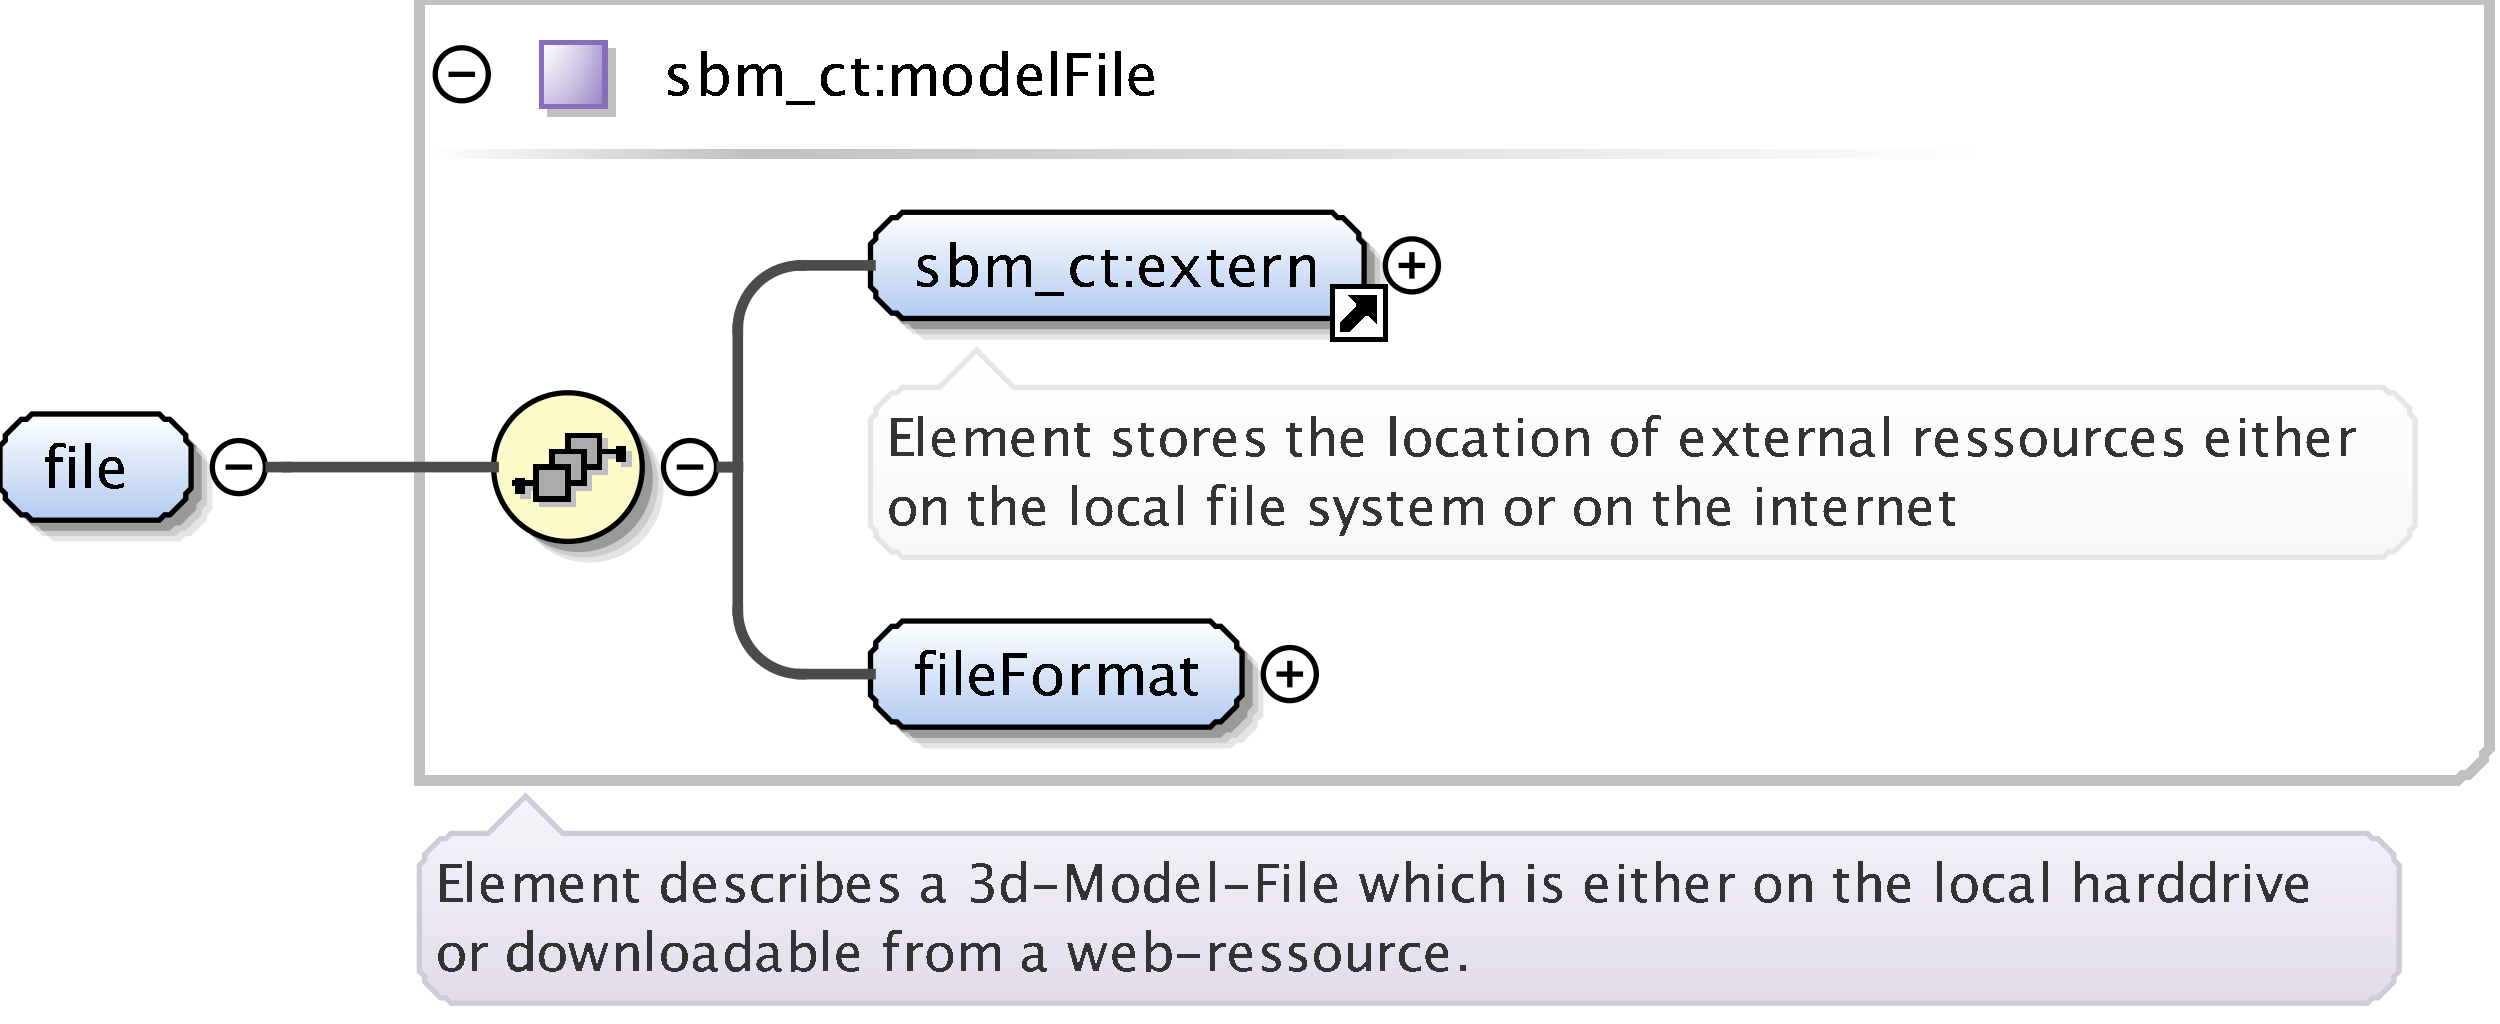 <?xml version="1.0" encoding="UTF-8"?>
<!DOCTYPE svg PUBLIC '-//W3C//DTD SVG 1.0//EN'
          'http://www.w3.org/TR/2001/REC-SVG-20010904/DTD/svg10.dtd'>
<svg color-interpolation="auto" color-rendering="auto" fill="black" fill-opacity="1" font-family="&apos;Dialog&apos;" font-size="12" font-style="normal" font-weight="normal" height="193" image-rendering="auto" shape-rendering="auto" stroke="black" stroke-dasharray="none" stroke-dashoffset="0" stroke-linecap="square" stroke-linejoin="miter" stroke-miterlimit="10" stroke-opacity="1" stroke-width="1" text-rendering="auto" width="471" xmlns="http://www.w3.org/2000/svg" xmlns:xlink="http://www.w3.org/1999/xlink"
><rect width="100%" height="100%" fill="#808080" stroke="none"/><!--Generated by the Batik Graphics2D SVG Generator--><defs id="genericDefs"
  /><g
  ><defs id="defs1"
    ><linearGradient gradientUnits="userSpaceOnUse" id="linearGradient1" spreadMethod="pad" x1="0" x2="0" y1="78" y2="98"
      ><stop offset="0%" stop-color="white" stop-opacity="1"
        /><stop offset="100%" stop-color="rgb(178,202,241)" stop-opacity="1"
      /></linearGradient
      ><linearGradient gradientUnits="userSpaceOnUse" id="linearGradient2" spreadMethod="pad" x1="141" x2="374" y1="28" y2="28"
      ><stop offset="0%" stop-color="silver" stop-opacity="1"
        /><stop offset="100%" stop-color="white" stop-opacity="1"
      /></linearGradient
      ><linearGradient gradientUnits="userSpaceOnUse" id="linearGradient3" spreadMethod="pad" x1="81" x2="141" y1="28" y2="28"
      ><stop offset="0%" stop-color="white" stop-opacity="1"
        /><stop offset="100%" stop-color="silver" stop-opacity="1"
      /></linearGradient
      ><linearGradient gradientUnits="userSpaceOnUse" id="linearGradient4" spreadMethod="pad" x1="102" x2="102" y1="8" y2="20"
      ><stop offset="0%" stop-color="rgb(255,255,255)" stop-opacity="0.353"
        /><stop offset="100%" stop-color="rgb(135,109,188)" stop-opacity="0.667"
      /></linearGradient
      ><linearGradient gradientUnits="userSpaceOnUse" id="linearGradient5" spreadMethod="pad" x1="102" x2="114" y1="8" y2="8"
      ><stop offset="0%" stop-color="rgb(255,255,255)" stop-opacity="0.353"
        /><stop offset="100%" stop-color="rgb(135,109,188)" stop-opacity="0.667"
      /></linearGradient
      ><linearGradient gradientUnits="userSpaceOnUse" id="linearGradient6" spreadMethod="pad" x1="93" x2="93" y1="74" y2="102"
      ><stop offset="0%" stop-color="rgb(253,250,202)" stop-opacity="1"
        /><stop offset="100%" stop-color="rgb(253,250,202)" stop-opacity="1"
      /></linearGradient
      ><linearGradient gradientUnits="userSpaceOnUse" id="linearGradient7" spreadMethod="pad" x1="164" x2="164" y1="40" y2="60"
      ><stop offset="0%" stop-color="white" stop-opacity="1"
        /><stop offset="100%" stop-color="rgb(178,202,241)" stop-opacity="1"
      /></linearGradient
      ><linearGradient gradientUnits="userSpaceOnUse" id="linearGradient8" spreadMethod="pad" x1="164" x2="164" y1="66" y2="105"
      ><stop offset="0%" stop-color="white" stop-opacity="1"
        /><stop offset="100%" stop-color="rgb(247,247,247)" stop-opacity="1"
      /></linearGradient
      ><linearGradient gradientUnits="userSpaceOnUse" id="linearGradient9" spreadMethod="pad" x1="164" x2="164" y1="117" y2="137"
      ><stop offset="0%" stop-color="white" stop-opacity="1"
        /><stop offset="100%" stop-color="rgb(178,202,241)" stop-opacity="1"
      /></linearGradient
      ><linearGradient gradientUnits="userSpaceOnUse" id="linearGradient10" spreadMethod="pad" x1="79" x2="79" y1="150" y2="189"
      ><stop offset="0%" stop-color="rgb(232,226,242)" stop-opacity="0.392"
        /><stop offset="100%" stop-color="rgb(225,219,234)" stop-opacity="1"
      /></linearGradient
      ><clipPath clipPathUnits="userSpaceOnUse" id="clipPath1"
      ><path d="M0 0 L471 0 L471 193 L0 193 L0 0 Z"
      /></clipPath
    ></defs
    ><g fill="white" stroke="white" text-rendering="geometricPrecision"
    ><rect clip-path="url(#clipPath1)" height="193" stroke="none" width="471" x="0" y="0"
    /></g
    ><g fill="rgb(229,229,229)" font-family="sans-serif" font-size="11" stroke="rgb(229,229,229)" text-rendering="geometricPrecision"
    ><polygon clip-path="url(#clipPath1)" points=" 4 88 5 87 5 86 6 85 7 84 8 83 9 83 10 82 34 82 35 83 36 83 37 84 38 85 39 86 39 87 40 88 40 96 39 97 39 98 38 99 37 100 36 101 35 101 34 102 10 102 9 101 8 101 7 100 6 99 5 98 5 97 4 96" stroke="none"
      /><polygon clip-path="url(#clipPath1)" fill="rgb(204,204,204)" points=" 3 87 4 86 4 85 5 84 6 83 7 82 8 82 9 81 33 81 34 82 35 82 36 83 37 84 38 85 38 86 39 87 39 95 38 96 38 97 37 98 36 99 35 100 34 100 33 101 9 101 8 100 7 100 6 99 5 98 4 97 4 96 3 95" stroke="none"
      /><polygon clip-path="url(#clipPath1)" fill="rgb(153,153,153)" points=" 2 86 3 85 3 84 4 83 5 82 6 81 7 81 8 80 32 80 33 81 34 81 35 82 36 83 37 84 37 85 38 86 38 94 37 95 37 96 36 97 35 98 34 99 33 99 32 100 8 100 7 99 6 99 5 98 4 97 3 96 3 95 2 94" stroke="none"
      /><polygon clip-path="url(#clipPath1)" fill="url(#linearGradient1)" points=" 0 84 1 83 1 82 2 81 3 80 4 79 5 79 6 78 30 78 31 79 32 79 33 80 34 81 35 82 35 83 36 84 36 92 35 93 35 94 34 95 33 96 32 97 31 97 30 98 6 98 5 97 4 97 3 96 2 95 1 94 1 93 0 92" shape-rendering="crispEdges" stroke="none"
      /><polygon clip-path="url(#clipPath1)" fill="none" points=" 0 84 1 83 1 82 2 81 3 80 4 79 5 79 6 78 30 78 31 79 32 79 33 80 34 81 35 82 35 83 36 84 36 92 35 93 35 94 34 95 33 96 32 97 31 97 30 98 6 98 5 97 4 97 3 96 2 95 1 94 1 93 0 92" stroke="black" stroke-linecap="butt"
    /></g
    ><g font-family="sans-serif" font-size="11" shape-rendering="crispEdges" stroke-linecap="butt" text-rendering="geometricPrecision"
    ><path clip-path="url(#clipPath1)" d="M10.32 86.962 L10.32 92 L9.257 92 L9.257 86.962 L8.43 86.962 L8.43 86.167 L9.257 86.167 L9.257 85.469 Q9.257 83.385 11.158 83.385 Q11.69 83.385 12.367 83.562 L12.367 84.4 Q11.652 84.18 11.223 84.18 Q10.702 84.18 10.511 84.429 Q10.32 84.679 10.32 85.356 L10.32 86.167 L11.776 86.167 L11.776 86.962 ZM13.058 92 L13.058 86.167 L14.116 86.167 L14.116 92 ZM13.058 85.109 L13.058 84.051 L14.116 84.051 L14.116 85.109 ZM16.058 92 L16.058 83.519 L17.116 83.519 L17.116 92 ZM23.334 91.812 Q22.27 92.134 21.513 92.134 Q20.224 92.134 19.41 91.278 Q18.596 90.421 18.596 89.057 Q18.596 87.73 19.313 86.881 Q20.03 86.033 21.148 86.033 Q22.206 86.033 22.783 86.785 Q23.36 87.537 23.36 88.922 L23.355 89.25 L19.676 89.25 Q19.907 91.329 21.711 91.329 Q22.372 91.329 23.334 90.974 ZM19.724 88.455 L22.297 88.455 Q22.297 86.828 21.083 86.828 Q19.864 86.828 19.724 88.455 Z" stroke="none"
      /><circle clip-path="url(#clipPath1)" cx="45" cy="88" fill="none" r="5" shape-rendering="auto"
      /><line clip-path="url(#clipPath1)" fill="none" shape-rendering="auto" x1="43" x2="47" y1="88" y2="88"
      /><polygon clip-path="url(#clipPath1)" fill="white" points=" 79 0 469 0 469 141 468 142 468 143 467 144 466 145 465 146 464 146 463 147 79 147" stroke="none" stroke-width="2"
      /><polygon clip-path="url(#clipPath1)" fill="none" points=" 79 0 469 0 469 141 468 142 468 143 467 144 466 145 465 146 464 146 463 147 79 147" stroke="silver" stroke-width="2"
      /><rect clip-path="url(#clipPath1)" fill="url(#linearGradient2)" height="2" stroke="none" stroke-width="2" width="233" x="141" y="28"
      /><rect clip-path="url(#clipPath1)" fill="url(#linearGradient3)" height="2" stroke="none" stroke-width="2" width="60" x="81" y="28"
      /><rect clip-path="url(#clipPath1)" fill="silver" height="13" stroke="none" width="13" x="103" y="9"
      /><rect clip-path="url(#clipPath1)" fill="white" height="12" stroke="none" width="12" x="102" y="8"
      /><rect clip-path="url(#clipPath1)" fill="url(#linearGradient4)" height="12" stroke="none" width="12" x="102" y="8"
      /><rect clip-path="url(#clipPath1)" fill="url(#linearGradient5)" height="12" stroke="none" width="12" x="102" y="8"
      /><rect clip-path="url(#clipPath1)" fill="none" height="12" stroke="rgb(135,109,188)" width="12" x="102" y="8"
      /><path clip-path="url(#clipPath1)" d="M127.605 18.134 Q126.88 18.134 125.843 17.796 L125.843 16.824 Q126.88 17.339 127.648 17.339 Q128.105 17.339 128.405 17.092 Q128.706 16.845 128.706 16.475 Q128.706 15.932 127.863 15.578 L127.245 15.315 Q125.876 14.745 125.876 13.676 Q125.876 12.914 126.415 12.476 Q126.955 12.038 127.895 12.038 Q128.384 12.038 129.103 12.172 L129.324 12.215 L129.324 13.096 Q128.438 12.833 127.916 12.833 Q126.896 12.833 126.896 13.574 Q126.896 14.052 127.669 14.38 L128.18 14.595 Q129.044 14.96 129.404 15.366 Q129.764 15.771 129.764 16.378 Q129.764 17.146 129.157 17.64 Q128.55 18.134 127.605 18.134 ZM132.058 18.064 L132.058 9.519 L133.116 9.519 L133.116 13.263 Q133.766 12.038 135.066 12.038 Q136.119 12.038 136.723 12.806 Q137.327 13.574 137.327 14.906 Q137.327 16.356 136.642 17.245 Q135.958 18.134 134.84 18.134 Q133.804 18.134 133.116 17.339 L132.987 18.064 ZM133.116 16.609 Q133.933 17.339 134.674 17.339 Q136.199 17.339 136.199 15.014 Q136.199 12.962 134.846 12.962 Q133.959 12.962 133.116 13.923 ZM139.058 18 L139.058 12.167 L140.116 12.167 L140.116 13.263 Q140.89 12.038 142.103 12.038 Q143.274 12.038 143.699 13.263 Q144.451 12.033 145.654 12.033 Q146.427 12.033 146.852 12.487 Q147.276 12.94 147.276 13.757 L147.276 18 L146.212 18 L146.212 13.923 Q146.212 12.924 145.423 12.924 Q144.601 12.924 143.699 14.09 L143.699 18 L142.635 18 L142.635 13.923 Q142.635 12.919 141.83 12.919 Q141.029 12.919 140.116 14.09 L140.116 18 ZM148 19.853 L148 19.058 L153.5 19.058 L153.5 19.853 ZM157.335 18.134 Q156.154 18.134 155.375 17.259 Q154.596 16.383 154.596 15.051 Q154.596 13.628 155.367 12.833 Q156.138 12.038 157.518 12.038 Q158.2 12.038 159.043 12.226 L159.043 13.112 Q158.147 12.849 157.583 12.849 Q156.772 12.849 156.28 13.459 Q155.789 14.068 155.789 15.084 Q155.789 16.066 156.293 16.673 Q156.798 17.28 157.615 17.28 Q158.34 17.28 159.108 16.91 L159.108 17.823 Q158.082 18.134 157.335 18.134 ZM162.809 18.134 Q162.003 18.134 161.552 17.672 Q161.101 17.21 161.101 16.389 L161.101 12.962 L160.371 12.962 L160.371 12.167 L161.101 12.167 L161.101 11.109 L162.159 11.007 L162.159 12.167 L163.685 12.167 L163.685 12.962 L162.159 12.962 L162.159 16.195 Q162.159 17.339 163.148 17.339 Q163.357 17.339 163.658 17.27 L163.658 18 Q163.169 18.134 162.809 18.134 ZM165.208 18 L165.208 16.942 L166.267 16.942 L166.267 18 ZM165.208 13.23 L165.208 12.167 L166.267 12.167 L166.267 13.23 ZM168.058 18 L168.058 12.167 L169.116 12.167 L169.116 13.263 Q169.89 12.038 171.103 12.038 Q172.274 12.038 172.699 13.263 Q173.451 12.033 174.654 12.033 Q175.427 12.033 175.852 12.487 Q176.276 12.94 176.276 13.757 L176.276 18 L175.212 18 L175.212 13.923 Q175.212 12.924 174.423 12.924 Q173.601 12.924 172.699 14.09 L172.699 18 L171.635 18 L171.635 13.923 Q171.635 12.919 170.83 12.919 Q170.029 12.919 169.116 14.09 L169.116 18 ZM180.341 18.134 Q179.089 18.134 178.343 17.304 Q177.596 16.475 177.596 15.084 Q177.596 13.676 178.345 12.857 Q179.095 12.038 180.378 12.038 Q181.662 12.038 182.411 12.857 Q183.161 13.676 183.161 15.073 Q183.161 16.502 182.409 17.318 Q181.657 18.134 180.341 18.134 ZM180.357 17.339 Q182.038 17.339 182.038 15.073 Q182.038 12.833 180.378 12.833 Q178.724 12.833 178.724 15.084 Q178.724 17.339 180.357 17.339 ZM188.802 18 L188.802 16.904 Q188.157 18.134 186.857 18.134 Q185.805 18.134 185.2 17.366 Q184.596 16.598 184.596 15.266 Q184.596 13.81 185.281 12.924 Q185.966 12.038 187.083 12.038 Q188.12 12.038 188.802 12.833 L188.802 9.519 L189.865 9.519 L189.865 18 ZM188.802 13.558 Q187.98 12.833 187.244 12.833 Q185.724 12.833 185.724 15.159 Q185.724 17.205 187.078 17.205 Q187.958 17.205 188.802 16.244 ZM196.333 17.812 Q195.27 18.134 194.513 18.134 Q193.224 18.134 192.41 17.278 Q191.596 16.421 191.596 15.057 Q191.596 13.73 192.313 12.881 Q193.03 12.033 194.148 12.033 Q195.206 12.033 195.783 12.785 Q196.36 13.537 196.36 14.922 L196.355 15.25 L192.676 15.25 Q192.907 17.329 194.711 17.329 Q195.372 17.329 196.333 16.974 ZM192.724 14.455 L195.297 14.455 Q195.297 12.828 194.083 12.828 Q192.864 12.828 192.724 14.455 ZM198.058 18 L198.058 9.519 L199.116 9.519 L199.116 18 ZM201.026 18 L201.026 10.051 L205.468 10.051 L205.468 10.894 L202.154 10.894 L202.154 13.558 L204.936 13.558 L204.936 14.391 L202.154 14.391 L202.154 18 ZM207.058 18 L207.058 12.167 L208.116 12.167 L208.116 18 ZM207.058 11.109 L207.058 10.051 L208.116 10.051 L208.116 11.109 ZM210.058 18 L210.058 9.519 L211.116 9.519 L211.116 18 ZM217.333 17.812 Q216.27 18.134 215.513 18.134 Q214.224 18.134 213.41 17.278 Q212.596 16.421 212.596 15.057 Q212.596 13.73 213.313 12.881 Q214.03 12.033 215.148 12.033 Q216.206 12.033 216.783 12.785 Q217.36 13.537 217.36 14.922 L217.355 15.25 L213.676 15.25 Q213.907 17.329 215.711 17.329 Q216.372 17.329 217.333 16.974 ZM213.724 14.455 L216.297 14.455 Q216.297 12.828 215.083 12.828 Q213.864 12.828 213.724 14.455 Z" stroke="none"
      /><circle clip-path="url(#clipPath1)" cx="87" cy="14" fill="none" r="5" shape-rendering="auto"
      /><line clip-path="url(#clipPath1)" fill="none" shape-rendering="auto" x1="85" x2="89" y1="14" y2="14"
      /><circle clip-path="url(#clipPath1)" cx="111" cy="92" fill="rgb(229,229,229)" r="14" shape-rendering="auto" stroke="none"
      /><circle clip-path="url(#clipPath1)" cx="110" cy="91" fill="rgb(204,204,204)" r="14" shape-rendering="auto" stroke="none"
      /><circle clip-path="url(#clipPath1)" cx="109" cy="90" fill="rgb(153,153,153)" r="14" shape-rendering="auto" stroke="none"
      /><circle clip-path="url(#clipPath1)" cx="107" cy="88" fill="url(#linearGradient6)" r="14" stroke="none"
      /><circle clip-path="url(#clipPath1)" cx="107" cy="88" fill="none" r="14" shape-rendering="auto"
      /><line clip-path="url(#clipPath1)" fill="none" stroke="silver" x1="114" x2="118" y1="86" y2="86"
      /><rect clip-path="url(#clipPath1)" fill="silver" height="3" stroke="none" width="2" x="117" y="85"
      /><rect clip-path="url(#clipPath1)" fill="silver" height="6" stroke="none" width="6" x="108" y="83"
      /><rect clip-path="url(#clipPath1)" fill="none" height="6" stroke="silver" width="6" x="108" y="83"
      /><rect clip-path="url(#clipPath1)" fill="silver" height="6" stroke="none" width="6" x="105" y="86"
      /><rect clip-path="url(#clipPath1)" fill="none" height="6" stroke="silver" width="6" x="105" y="86"
      /><rect clip-path="url(#clipPath1)" fill="silver" height="6" stroke="none" width="6" x="102" y="89"
      /><rect clip-path="url(#clipPath1)" fill="none" height="6" stroke="silver" width="6" x="102" y="89"
      /><line clip-path="url(#clipPath1)" fill="none" stroke="silver" x1="102" x2="98" y1="92" y2="92"
      /><rect clip-path="url(#clipPath1)" fill="silver" height="3" stroke="none" width="2" x="98" y="91"
      /><line clip-path="url(#clipPath1)" fill="none" x1="113" x2="117" y1="85" y2="85"
      /><rect clip-path="url(#clipPath1)" height="3" stroke="none" width="2" x="116" y="84"
      /><rect clip-path="url(#clipPath1)" fill="rgb(172,172,172)" height="6" stroke="none" width="6" x="107" y="82"
      /><rect clip-path="url(#clipPath1)" fill="none" height="6" width="6" x="107" y="82"
      /><rect clip-path="url(#clipPath1)" fill="rgb(172,172,172)" height="6" stroke="none" width="6" x="104" y="85"
      /><rect clip-path="url(#clipPath1)" fill="none" height="6" width="6" x="104" y="85"
      /><rect clip-path="url(#clipPath1)" fill="rgb(172,172,172)" height="6" stroke="none" width="6" x="101" y="88"
      /><rect clip-path="url(#clipPath1)" fill="none" height="6" width="6" x="101" y="88"
      /><line clip-path="url(#clipPath1)" fill="none" x1="101" x2="97" y1="91" y2="91"
      /><rect clip-path="url(#clipPath1)" height="3" stroke="none" width="2" x="97" y="90"
      /><circle clip-path="url(#clipPath1)" cx="130" cy="88" fill="none" r="5" shape-rendering="auto"
      /><line clip-path="url(#clipPath1)" fill="none" shape-rendering="auto" x1="128" x2="132" y1="88" y2="88"
      /><polygon clip-path="url(#clipPath1)" fill="rgb(229,229,229)" points=" 168 50 169 49 169 48 170 47 171 46 172 45 173 45 174 44 255 44 256 45 257 45 258 46 259 47 260 48 260 49 261 50 261 58 260 59 260 60 259 61 258 62 257 63 256 63 255 64 174 64 173 63 172 63 171 62 170 61 169 60 169 59 168 58" shape-rendering="auto" stroke="none"
      /><polygon clip-path="url(#clipPath1)" fill="rgb(204,204,204)" points=" 167 49 168 48 168 47 169 46 170 45 171 44 172 44 173 43 254 43 255 44 256 44 257 45 258 46 259 47 259 48 260 49 260 57 259 58 259 59 258 60 257 61 256 62 255 62 254 63 173 63 172 62 171 62 170 61 169 60 168 59 168 58 167 57" shape-rendering="auto" stroke="none"
      /><polygon clip-path="url(#clipPath1)" fill="rgb(153,153,153)" points=" 166 48 167 47 167 46 168 45 169 44 170 43 171 43 172 42 253 42 254 43 255 43 256 44 257 45 258 46 258 47 259 48 259 56 258 57 258 58 257 59 256 60 255 61 254 61 253 62 172 62 171 61 170 61 169 60 168 59 167 58 167 57 166 56" shape-rendering="auto" stroke="none"
      /><polygon clip-path="url(#clipPath1)" fill="url(#linearGradient7)" points=" 164 46 165 45 165 44 166 43 167 42 168 41 169 41 170 40 251 40 252 41 253 41 254 42 255 43 256 44 256 45 257 46 257 54 256 55 256 56 255 57 254 58 253 59 252 59 251 60 170 60 169 59 168 59 167 58 166 57 165 56 165 55 164 54" stroke="none"
      /><polygon clip-path="url(#clipPath1)" fill="none" points=" 164 46 165 45 165 44 166 43 167 42 168 41 169 41 170 40 251 40 252 41 253 41 254 42 255 43 256 44 256 45 257 46 257 54 256 55 256 56 255 57 254 58 253 59 252 59 251 60 170 60 169 59 168 59 167 58 166 57 165 56 165 55 164 54" shape-rendering="auto"
      /><path clip-path="url(#clipPath1)" d="M174.605 54.134 Q173.88 54.134 172.843 53.796 L172.843 52.824 Q173.88 53.339 174.648 53.339 Q175.105 53.339 175.405 53.092 Q175.706 52.845 175.706 52.475 Q175.706 51.932 174.863 51.578 L174.245 51.315 Q172.875 50.745 172.875 49.676 Q172.875 48.914 173.415 48.476 Q173.955 48.038 174.895 48.038 Q175.384 48.038 176.103 48.172 L176.324 48.215 L176.324 49.096 Q175.438 48.833 174.917 48.833 Q173.896 48.833 173.896 49.574 Q173.896 50.052 174.669 50.38 L175.18 50.595 Q176.044 50.96 176.404 51.365 Q176.764 51.771 176.764 52.378 Q176.764 53.146 176.157 53.64 Q175.55 54.134 174.605 54.134 ZM179.058 54.065 L179.058 45.519 L180.116 45.519 L180.116 49.263 Q180.766 48.038 182.066 48.038 Q183.119 48.038 183.723 48.806 Q184.327 49.574 184.327 50.906 Q184.327 52.356 183.642 53.245 Q182.958 54.134 181.84 54.134 Q180.804 54.134 180.116 53.339 L179.987 54.065 ZM180.116 52.609 Q180.933 53.339 181.674 53.339 Q183.199 53.339 183.199 51.014 Q183.199 48.962 181.846 48.962 Q180.959 48.962 180.116 49.923 ZM186.058 54 L186.058 48.167 L187.116 48.167 L187.116 49.263 Q187.89 48.038 189.103 48.038 Q190.274 48.038 190.699 49.263 Q191.451 48.033 192.654 48.033 Q193.427 48.033 193.852 48.487 Q194.276 48.94 194.276 49.757 L194.276 54 L193.212 54 L193.212 49.923 Q193.212 48.924 192.423 48.924 Q191.601 48.924 190.699 50.09 L190.699 54 L189.635 54 L189.635 49.923 Q189.635 48.919 188.83 48.919 Q188.029 48.919 187.116 50.09 L187.116 54 ZM195 55.853 L195 55.058 L200.5 55.058 L200.5 55.853 ZM204.335 54.134 Q203.154 54.134 202.375 53.259 Q201.596 52.383 201.596 51.051 Q201.596 49.628 202.367 48.833 Q203.138 48.038 204.518 48.038 Q205.2 48.038 206.043 48.226 L206.043 49.112 Q205.147 48.849 204.583 48.849 Q203.772 48.849 203.28 49.459 Q202.789 50.068 202.789 51.084 Q202.789 52.066 203.293 52.673 Q203.798 53.28 204.615 53.28 Q205.34 53.28 206.108 52.91 L206.108 53.823 Q205.082 54.134 204.335 54.134 ZM209.809 54.134 Q209.003 54.134 208.552 53.672 Q208.101 53.21 208.101 52.389 L208.101 48.962 L207.371 48.962 L207.371 48.167 L208.101 48.167 L208.101 47.109 L209.159 47.007 L209.159 48.167 L210.685 48.167 L210.685 48.962 L209.159 48.962 L209.159 52.195 Q209.159 53.339 210.148 53.339 Q210.357 53.339 210.658 53.27 L210.658 54 Q210.169 54.134 209.809 54.134 ZM212.208 54 L212.208 52.942 L213.267 52.942 L213.267 54 ZM212.208 49.23 L212.208 48.167 L213.267 48.167 L213.267 49.23 ZM219.333 53.812 Q218.27 54.134 217.513 54.134 Q216.224 54.134 215.41 53.278 Q214.596 52.421 214.596 51.057 Q214.596 49.73 215.313 48.881 Q216.03 48.033 217.148 48.033 Q218.206 48.033 218.783 48.785 Q219.36 49.537 219.36 50.922 L219.355 51.25 L215.676 51.25 Q215.907 53.329 217.711 53.329 Q218.372 53.329 219.333 52.974 ZM215.724 50.455 L218.297 50.455 Q218.297 48.828 217.083 48.828 Q215.864 48.828 215.724 50.455 ZM220.473 54 L222.691 50.987 L220.537 48.167 L221.794 48.167 L223.497 50.412 L225.038 48.167 L226.069 48.167 L224.05 51.127 L226.247 54 L224.99 54 L223.233 51.69 L221.536 54 ZM229.809 54.134 Q229.003 54.134 228.552 53.672 Q228.101 53.21 228.101 52.389 L228.101 48.962 L227.371 48.962 L227.371 48.167 L228.101 48.167 L228.101 47.109 L229.159 47.007 L229.159 48.167 L230.685 48.167 L230.685 48.962 L229.159 48.962 L229.159 52.195 Q229.159 53.339 230.148 53.339 Q230.357 53.339 230.658 53.27 L230.658 54 Q230.169 54.134 229.809 54.134 ZM236.333 53.812 Q235.27 54.134 234.513 54.134 Q233.224 54.134 232.41 53.278 Q231.596 52.421 231.596 51.057 Q231.596 49.73 232.313 48.881 Q233.03 48.033 234.148 48.033 Q235.206 48.033 235.783 48.785 Q236.36 49.537 236.36 50.922 L236.355 51.25 L232.676 51.25 Q232.907 53.329 234.711 53.329 Q235.372 53.329 236.333 52.974 ZM232.724 50.455 L235.297 50.455 Q235.297 48.828 234.083 48.828 Q232.864 48.828 232.724 50.455 ZM238.058 54 L238.058 48.167 L239.116 48.167 L239.116 49.263 Q239.745 48.038 240.942 48.038 Q241.103 48.038 241.281 48.065 L241.281 49.053 Q241.007 48.962 240.797 48.962 Q239.793 48.962 239.116 50.154 L239.116 54 ZM243.058 54 L243.058 48.167 L244.116 48.167 L244.116 49.263 Q244.954 48.038 246.168 48.038 Q246.925 48.038 247.376 48.519 Q247.828 48.999 247.828 49.81 L247.828 54 L246.769 54 L246.769 50.154 Q246.769 49.504 246.579 49.228 Q246.388 48.951 245.948 48.951 Q244.976 48.951 244.116 50.224 L244.116 54 Z" stroke="none"
      /><rect clip-path="url(#clipPath1)" fill="white" height="10" stroke="none" width="10" x="251" y="54"
      /><polygon clip-path="url(#clipPath1)" fill="none" points=" 253 62 253 61 256 58 256 57 255 56 259 56 259 60 258 59 257 59 254 62"
      /><polygon clip-path="url(#clipPath1)" points=" 253 62 253 61 256 58 256 57 255 56 259 56 259 60 258 59 257 59 254 62" stroke="none"
      /><rect clip-path="url(#clipPath1)" fill="none" height="10" width="10" x="251" y="54"
      /><circle clip-path="url(#clipPath1)" cx="266" cy="50" fill="none" r="5" shape-rendering="auto"
      /><line clip-path="url(#clipPath1)" fill="none" shape-rendering="auto" x1="264" x2="268" y1="50" y2="50"
      /><line clip-path="url(#clipPath1)" fill="none" shape-rendering="auto" x1="266" x2="266" y1="48" y2="52"
      /><polygon clip-path="url(#clipPath1)" fill="url(#linearGradient8)" points=" 164 79 165 78 165 77 166 76 167 75 168 74 169 74 170 73 177 73 184 66 191 73 449 73 450 74 451 74 452 75 453 76 454 77 454 78 455 79 455 99 454 100 454 101 453 102 452 103 451 104 450 104 449 105 170 105 169 104 168 104 167 103 166 102 165 101 165 100 164 99" stroke="none"
      /><polygon clip-path="url(#clipPath1)" fill="none" points=" 164 79 165 78 165 77 166 76 167 75 168 74 169 74 170 73 177 73 184 66 191 73 449 73 450 74 451 74 452 75 453 76 454 77 454 78 455 79 455 99 454 100 454 101 453 102 452 103 451 104 450 104 449 105 170 105 169 104 168 104 167 103 166 102 165 101 165 100 164 99" shape-rendering="auto" stroke="rgb(229,229,229)"
      /><path clip-path="url(#clipPath1)" d="M167.933 86 L167.933 78.773 L171.971 78.773 L171.971 79.54 L168.958 79.54 L168.958 81.859 L171.482 81.859 L171.482 82.616 L168.958 82.616 L168.958 85.233 L172.181 85.233 L172.181 86 ZM172.962 86 L172.962 78.29 L173.924 78.29 L173.924 86 ZM179.849 85.829 Q178.882 86.122 178.193 86.122 Q177.022 86.122 176.282 85.343 Q175.542 84.564 175.542 83.324 Q175.542 82.118 176.194 81.347 Q176.846 80.575 177.861 80.575 Q178.823 80.575 179.348 81.259 Q179.873 81.942 179.873 83.202 L179.868 83.5 L176.523 83.5 Q176.733 85.39 178.374 85.39 Q178.975 85.39 179.849 85.067 ZM176.567 82.777 L178.906 82.777 Q178.906 81.298 177.803 81.298 Q176.694 81.298 176.567 82.777 ZM181.962 86 L181.962 80.697 L182.924 80.697 L182.924 81.693 Q183.627 80.58 184.731 80.58 Q185.795 80.58 186.181 81.693 Q186.864 80.575 187.958 80.575 Q188.661 80.575 189.047 80.988 Q189.433 81.4 189.433 82.143 L189.433 86 L188.466 86 L188.466 82.294 Q188.466 81.386 187.748 81.386 Q187.001 81.386 186.181 82.445 L186.181 86 L185.214 86 L185.214 82.294 Q185.214 81.381 184.481 81.381 Q183.754 81.381 182.924 82.445 L182.924 86 ZM194.849 85.829 Q193.882 86.122 193.193 86.122 Q192.022 86.122 191.282 85.343 Q190.542 84.564 190.542 83.324 Q190.542 82.118 191.194 81.347 Q191.846 80.575 192.861 80.575 Q193.823 80.575 194.348 81.259 Q194.873 81.942 194.873 83.202 L194.868 83.5 L191.523 83.5 Q191.733 85.39 193.374 85.39 Q193.975 85.39 194.849 85.067 ZM191.567 82.777 L193.906 82.777 Q193.906 81.298 192.803 81.298 Q191.694 81.298 191.567 82.777 ZM196.962 86 L196.962 80.697 L197.924 80.697 L197.924 81.693 Q198.685 80.58 199.789 80.58 Q200.477 80.58 200.888 81.017 Q201.298 81.454 201.298 82.191 L201.298 86 L200.336 86 L200.336 82.504 Q200.336 81.913 200.163 81.662 Q199.989 81.41 199.589 81.41 Q198.705 81.41 197.924 82.567 L197.924 86 ZM204.554 86.122 Q203.821 86.122 203.411 85.702 Q203.001 85.282 203.001 84.535 L203.001 81.42 L202.337 81.42 L202.337 80.697 L203.001 80.697 L203.001 79.735 L203.963 79.643 L203.963 80.697 L205.35 80.697 L205.35 81.42 L203.963 81.42 L203.963 84.359 Q203.963 85.399 204.861 85.399 Q205.052 85.399 205.325 85.336 L205.325 86 Q204.881 86.122 204.554 86.122 ZM211.368 86.122 Q210.709 86.122 209.767 85.814 L209.767 84.931 Q210.709 85.399 211.407 85.399 Q211.822 85.399 212.096 85.175 Q212.369 84.95 212.369 84.613 Q212.369 84.12 211.602 83.798 L211.041 83.559 Q209.796 83.041 209.796 82.069 Q209.796 81.376 210.287 80.978 Q210.777 80.58 211.632 80.58 Q212.076 80.58 212.731 80.702 L212.931 80.741 L212.931 81.542 Q212.125 81.303 211.651 81.303 Q210.724 81.303 210.724 81.977 Q210.724 82.411 211.427 82.709 L211.891 82.904 Q212.677 83.236 213.004 83.605 Q213.331 83.974 213.331 84.525 Q213.331 85.224 212.779 85.673 Q212.227 86.122 211.368 86.122 ZM216.554 86.122 Q215.821 86.122 215.411 85.702 Q215.001 85.282 215.001 84.535 L215.001 81.42 L214.337 81.42 L214.337 80.697 L215.001 80.697 L215.001 79.735 L215.963 79.643 L215.963 80.697 L217.35 80.697 L217.35 81.42 L215.963 81.42 L215.963 84.359 Q215.963 85.399 216.861 85.399 Q217.052 85.399 217.325 85.336 L217.325 86 Q216.881 86.122 216.554 86.122 ZM221.037 86.122 Q219.899 86.122 219.221 85.368 Q218.542 84.613 218.542 83.349 Q218.542 82.069 219.223 81.325 Q219.904 80.58 221.071 80.58 Q222.238 80.58 222.919 81.325 Q223.601 82.069 223.601 83.339 Q223.601 84.638 222.917 85.38 Q222.233 86.122 221.037 86.122 ZM221.052 85.399 Q222.58 85.399 222.58 83.339 Q222.58 81.303 221.071 81.303 Q219.567 81.303 219.567 83.349 Q219.567 85.399 221.052 85.399 ZM224.962 86 L224.962 80.697 L225.924 80.697 L225.924 81.693 Q226.495 80.58 227.584 80.58 Q227.731 80.58 227.892 80.605 L227.892 81.503 Q227.643 81.42 227.452 81.42 Q226.539 81.42 225.924 82.504 L225.924 86 ZM232.849 85.829 Q231.882 86.122 231.193 86.122 Q230.022 86.122 229.282 85.343 Q228.542 84.564 228.542 83.324 Q228.542 82.118 229.194 81.347 Q229.846 80.575 230.861 80.575 Q231.823 80.575 232.348 81.259 Q232.873 81.942 232.873 83.202 L232.868 83.5 L229.523 83.5 Q229.733 85.39 231.374 85.39 Q231.975 85.39 232.849 85.067 ZM229.567 82.777 L231.906 82.777 Q231.906 81.298 230.803 81.298 Q229.694 81.298 229.567 82.777 ZM236.368 86.122 Q235.709 86.122 234.767 85.814 L234.767 84.931 Q235.709 85.399 236.407 85.399 Q236.822 85.399 237.096 85.175 Q237.369 84.95 237.369 84.613 Q237.369 84.12 236.602 83.798 L236.041 83.559 Q234.796 83.041 234.796 82.069 Q234.796 81.376 235.287 80.978 Q235.777 80.58 236.632 80.58 Q237.076 80.58 237.731 80.702 L237.931 80.741 L237.931 81.542 Q237.125 81.303 236.651 81.303 Q235.724 81.303 235.724 81.977 Q235.724 82.411 236.427 82.709 L236.891 82.904 Q237.677 83.236 238.004 83.605 Q238.331 83.974 238.331 84.525 Q238.331 85.224 237.779 85.673 Q237.227 86.122 236.368 86.122 ZM244.554 86.122 Q243.821 86.122 243.411 85.702 Q243.001 85.282 243.001 84.535 L243.001 81.42 L242.337 81.42 L242.337 80.697 L243.001 80.697 L243.001 79.735 L243.963 79.643 L243.963 80.697 L245.35 80.697 L245.35 81.42 L243.963 81.42 L243.963 84.359 Q243.963 85.399 244.861 85.399 Q245.052 85.399 245.325 85.336 L245.325 86 Q244.881 86.122 244.554 86.122 ZM246.962 86 L246.962 78.29 L247.924 78.29 L247.924 81.693 Q248.685 80.58 249.789 80.58 Q250.477 80.58 250.888 81.017 Q251.298 81.454 251.298 82.191 L251.298 86 L250.336 86 L250.336 82.504 Q250.336 81.913 250.163 81.662 Q249.989 81.41 249.589 81.41 Q248.705 81.41 247.924 82.567 L247.924 86 ZM256.849 85.829 Q255.882 86.122 255.193 86.122 Q254.022 86.122 253.282 85.343 Q252.542 84.564 252.542 83.324 Q252.542 82.118 253.194 81.347 Q253.846 80.575 254.861 80.575 Q255.823 80.575 256.348 81.259 Q256.873 81.942 256.873 83.202 L256.868 83.5 L253.523 83.5 Q253.733 85.39 255.374 85.39 Q255.975 85.39 256.849 85.067 ZM253.567 82.777 L255.906 82.777 Q255.906 81.298 254.803 81.298 Q253.694 81.298 253.567 82.777 ZM261.962 86 L261.962 78.29 L262.924 78.29 L262.924 86 ZM267.037 86.122 Q265.899 86.122 265.221 85.368 Q264.542 84.613 264.542 83.349 Q264.542 82.069 265.223 81.325 Q265.904 80.58 267.071 80.58 Q268.238 80.58 268.919 81.325 Q269.601 82.069 269.601 83.339 Q269.601 84.638 268.917 85.38 Q268.233 86.122 267.037 86.122 ZM267.052 85.399 Q268.58 85.399 268.58 83.339 Q268.58 81.303 267.071 81.303 Q265.567 81.303 265.567 83.349 Q265.567 85.399 267.052 85.399 ZM273.032 86.122 Q271.958 86.122 271.25 85.326 Q270.542 84.53 270.542 83.319 Q270.542 82.025 271.243 81.303 Q271.943 80.58 273.198 80.58 Q273.818 80.58 274.585 80.751 L274.585 81.557 Q273.769 81.317 273.257 81.317 Q272.519 81.317 272.073 81.872 Q271.626 82.426 271.626 83.349 Q271.626 84.242 272.085 84.794 Q272.544 85.346 273.286 85.346 Q273.945 85.346 274.644 85.009 L274.644 85.839 Q273.711 86.122 273.032 86.122 ZM278.696 85.326 Q277.832 86.122 277.031 86.122 Q276.372 86.122 275.938 85.71 Q275.503 85.297 275.503 84.667 Q275.503 83.798 276.233 83.332 Q276.963 82.865 278.325 82.865 L278.555 82.865 L278.555 82.226 Q278.555 81.303 277.607 81.303 Q276.846 81.303 275.962 81.772 L275.962 80.976 Q276.934 80.58 277.783 80.58 Q278.672 80.58 279.094 80.981 Q279.517 81.381 279.517 82.226 L279.517 84.628 Q279.517 85.453 280.024 85.453 Q280.088 85.453 280.21 85.434 L280.278 85.966 Q279.951 86.122 279.556 86.122 Q278.882 86.122 278.696 85.326 ZM278.555 84.804 L278.555 83.432 L278.232 83.422 Q277.441 83.422 276.953 83.722 Q276.465 84.022 276.465 84.511 Q276.465 84.857 276.709 85.097 Q276.953 85.336 277.305 85.336 Q277.905 85.336 278.555 84.804 ZM283.554 86.122 Q282.821 86.122 282.411 85.702 Q282.001 85.282 282.001 84.535 L282.001 81.42 L281.337 81.42 L281.337 80.697 L282.001 80.697 L282.001 79.735 L282.963 79.643 L282.963 80.697 L284.35 80.697 L284.35 81.42 L282.963 81.42 L282.963 84.359 Q282.963 85.399 283.861 85.399 Q284.052 85.399 284.325 85.336 L284.325 86 Q283.881 86.122 283.554 86.122 ZM285.962 86 L285.962 80.697 L286.924 80.697 L286.924 86 ZM285.962 79.735 L285.962 78.773 L286.924 78.773 L286.924 79.735 ZM291.037 86.122 Q289.899 86.122 289.221 85.368 Q288.542 84.613 288.542 83.349 Q288.542 82.069 289.223 81.325 Q289.904 80.58 291.071 80.58 Q292.238 80.58 292.919 81.325 Q293.601 82.069 293.601 83.339 Q293.601 84.638 292.917 85.38 Q292.233 86.122 291.037 86.122 ZM291.052 85.399 Q292.58 85.399 292.58 83.339 Q292.58 81.303 291.071 81.303 Q289.567 81.303 289.567 83.349 Q289.567 85.399 291.052 85.399 ZM294.962 86 L294.962 80.697 L295.924 80.697 L295.924 81.693 Q296.685 80.58 297.789 80.58 Q298.478 80.58 298.888 81.017 Q299.298 81.454 299.298 82.191 L299.298 86 L298.336 86 L298.336 82.504 Q298.336 81.913 298.163 81.662 Q297.989 81.41 297.589 81.41 Q296.705 81.41 295.924 82.567 L295.924 86 ZM306.037 86.122 Q304.899 86.122 304.221 85.368 Q303.542 84.613 303.542 83.349 Q303.542 82.069 304.223 81.325 Q304.904 80.58 306.071 80.58 Q307.238 80.58 307.919 81.325 Q308.601 82.069 308.601 83.339 Q308.601 84.638 307.917 85.38 Q307.233 86.122 306.037 86.122 ZM306.052 85.399 Q307.58 85.399 307.58 83.339 Q307.58 81.303 306.071 81.303 Q304.567 81.303 304.567 83.349 Q304.567 85.399 306.052 85.399 ZM311.109 81.42 L311.109 86 L310.143 86 L310.143 81.42 L309.391 81.42 L309.391 80.697 L310.143 80.697 L310.143 80.062 Q310.143 78.168 311.871 78.168 Q312.354 78.168 312.97 78.329 L312.97 79.091 Q312.32 78.891 311.93 78.891 Q311.456 78.891 311.283 79.118 Q311.109 79.345 311.109 79.96 L311.109 80.697 L312.433 80.697 L312.433 81.42 ZM320.849 85.829 Q319.882 86.122 319.193 86.122 Q318.022 86.122 317.282 85.343 Q316.542 84.564 316.542 83.324 Q316.542 82.118 317.194 81.347 Q317.846 80.575 318.861 80.575 Q319.823 80.575 320.348 81.259 Q320.873 81.942 320.873 83.202 L320.868 83.5 L317.523 83.5 Q317.733 85.39 319.374 85.39 Q319.975 85.39 320.849 85.067 ZM317.567 82.777 L319.906 82.777 Q319.906 81.298 318.803 81.298 Q317.694 81.298 317.567 82.777 ZM322.43 86 L324.446 83.261 L322.488 80.697 L323.631 80.697 L325.179 82.738 L326.58 80.697 L327.518 80.697 L325.682 83.388 L327.679 86 L326.536 86 L324.94 83.9 L323.397 86 ZM330.554 86.122 Q329.821 86.122 329.411 85.702 Q329.001 85.282 329.001 84.535 L329.001 81.42 L328.337 81.42 L328.337 80.697 L329.001 80.697 L329.001 79.735 L329.963 79.643 L329.963 80.697 L331.35 80.697 L331.35 81.42 L329.963 81.42 L329.963 84.359 Q329.963 85.399 330.861 85.399 Q331.052 85.399 331.325 85.336 L331.325 86 Q330.881 86.122 330.554 86.122 ZM336.849 85.829 Q335.882 86.122 335.193 86.122 Q334.022 86.122 333.282 85.343 Q332.542 84.564 332.542 83.324 Q332.542 82.118 333.194 81.347 Q333.846 80.575 334.861 80.575 Q335.823 80.575 336.348 81.259 Q336.873 81.942 336.873 83.202 L336.868 83.5 L333.523 83.5 Q333.733 85.39 335.374 85.39 Q335.975 85.39 336.849 85.067 ZM333.567 82.777 L335.906 82.777 Q335.906 81.298 334.803 81.298 Q333.694 81.298 333.567 82.777 ZM338.962 86 L338.962 80.697 L339.924 80.697 L339.924 81.693 Q340.495 80.58 341.584 80.58 Q341.731 80.58 341.892 80.605 L341.892 81.503 Q341.643 81.42 341.452 81.42 Q340.539 81.42 339.924 82.504 L339.924 86 ZM342.962 86 L342.962 80.697 L343.924 80.697 L343.924 81.693 Q344.685 80.58 345.789 80.58 Q346.478 80.58 346.888 81.017 Q347.298 81.454 347.298 82.191 L347.298 86 L346.336 86 L346.336 82.504 Q346.336 81.913 346.163 81.662 Q345.989 81.41 345.589 81.41 Q344.705 81.41 343.924 82.567 L343.924 86 ZM351.696 85.326 Q350.832 86.122 350.031 86.122 Q349.372 86.122 348.938 85.71 Q348.503 85.297 348.503 84.667 Q348.503 83.798 349.233 83.332 Q349.963 82.865 351.325 82.865 L351.555 82.865 L351.555 82.226 Q351.555 81.303 350.607 81.303 Q349.846 81.303 348.962 81.772 L348.962 80.976 Q349.934 80.58 350.783 80.58 Q351.672 80.58 352.094 80.981 Q352.517 81.381 352.517 82.226 L352.517 84.628 Q352.517 85.453 353.024 85.453 Q353.088 85.453 353.21 85.434 L353.278 85.966 Q352.951 86.122 352.556 86.122 Q351.882 86.122 351.696 85.326 ZM351.555 84.804 L351.555 83.432 L351.232 83.422 Q350.441 83.422 349.953 83.722 Q349.465 84.022 349.465 84.511 Q349.465 84.857 349.709 85.097 Q349.953 85.336 350.305 85.336 Q350.905 85.336 351.555 84.804 ZM354.962 86 L354.962 78.29 L355.924 78.29 L355.924 86 ZM360.962 86 L360.962 80.697 L361.924 80.697 L361.924 81.693 Q362.495 80.58 363.584 80.58 Q363.731 80.58 363.892 80.605 L363.892 81.503 Q363.643 81.42 363.452 81.42 Q362.539 81.42 361.924 82.504 L361.924 86 ZM368.849 85.829 Q367.882 86.122 367.193 86.122 Q366.022 86.122 365.282 85.343 Q364.542 84.564 364.542 83.324 Q364.542 82.118 365.194 81.347 Q365.846 80.575 366.861 80.575 Q367.823 80.575 368.348 81.259 Q368.873 81.942 368.873 83.202 L368.868 83.5 L365.523 83.5 Q365.733 85.39 367.374 85.39 Q367.975 85.39 368.849 85.067 ZM365.567 82.777 L367.906 82.777 Q367.906 81.298 366.803 81.298 Q365.694 81.298 365.567 82.777 ZM372.368 86.122 Q371.709 86.122 370.767 85.814 L370.767 84.931 Q371.709 85.399 372.407 85.399 Q372.822 85.399 373.096 85.175 Q373.369 84.95 373.369 84.613 Q373.369 84.12 372.603 83.798 L372.041 83.559 Q370.796 83.041 370.796 82.069 Q370.796 81.376 371.287 80.978 Q371.777 80.58 372.632 80.58 Q373.076 80.58 373.731 80.702 L373.931 80.741 L373.931 81.542 Q373.125 81.303 372.651 81.303 Q371.724 81.303 371.724 81.977 Q371.724 82.411 372.427 82.709 L372.891 82.904 Q373.677 83.236 374.004 83.605 Q374.331 83.974 374.331 84.525 Q374.331 85.224 373.779 85.673 Q373.228 86.122 372.368 86.122 ZM377.368 86.122 Q376.709 86.122 375.767 85.814 L375.767 84.931 Q376.709 85.399 377.407 85.399 Q377.822 85.399 378.096 85.175 Q378.369 84.95 378.369 84.613 Q378.369 84.12 377.603 83.798 L377.041 83.559 Q375.796 83.041 375.796 82.069 Q375.796 81.376 376.287 80.978 Q376.777 80.58 377.632 80.58 Q378.076 80.58 378.731 80.702 L378.931 80.741 L378.931 81.542 Q378.125 81.303 377.651 81.303 Q376.724 81.303 376.724 81.977 Q376.724 82.411 377.427 82.709 L377.891 82.904 Q378.677 83.236 379.004 83.605 Q379.331 83.974 379.331 84.525 Q379.331 85.224 378.779 85.673 Q378.228 86.122 377.368 86.122 ZM383.037 86.122 Q381.899 86.122 381.221 85.368 Q380.542 84.613 380.542 83.349 Q380.542 82.069 381.223 81.325 Q381.904 80.58 383.071 80.58 Q384.238 80.58 384.919 81.325 Q385.601 82.069 385.601 83.339 Q385.601 84.638 384.917 85.38 Q384.233 86.122 383.037 86.122 ZM383.052 85.399 Q384.58 85.399 384.58 83.339 Q384.58 81.303 383.071 81.303 Q381.567 81.303 381.567 83.349 Q381.567 85.399 383.052 85.399 ZM390.277 86 L390.277 85.004 Q389.511 86.122 388.417 86.122 Q387.724 86.122 387.313 85.685 Q386.903 85.248 386.903 84.506 L386.903 80.697 L387.865 80.697 L387.865 84.193 Q387.865 84.789 388.039 85.04 Q388.212 85.292 388.617 85.292 Q389.496 85.292 390.277 84.135 L390.277 80.697 L391.239 80.697 L391.239 86 ZM392.962 86 L392.962 80.697 L393.924 80.697 L393.924 81.693 Q394.495 80.58 395.584 80.58 Q395.731 80.58 395.892 80.605 L395.892 81.503 Q395.643 81.42 395.452 81.42 Q394.539 81.42 393.924 82.504 L393.924 86 ZM399.032 86.122 Q397.958 86.122 397.25 85.326 Q396.542 84.53 396.542 83.319 Q396.542 82.025 397.243 81.303 Q397.943 80.58 399.198 80.58 Q399.818 80.58 400.585 80.751 L400.585 81.557 Q399.769 81.317 399.257 81.317 Q398.519 81.317 398.073 81.872 Q397.626 82.426 397.626 83.349 Q397.626 84.242 398.085 84.794 Q398.544 85.346 399.286 85.346 Q399.945 85.346 400.644 85.009 L400.644 85.839 Q399.711 86.122 399.032 86.122 ZM405.849 85.829 Q404.882 86.122 404.193 86.122 Q403.022 86.122 402.282 85.343 Q401.542 84.564 401.542 83.324 Q401.542 82.118 402.194 81.347 Q402.846 80.575 403.861 80.575 Q404.823 80.575 405.348 81.259 Q405.873 81.942 405.873 83.202 L405.868 83.5 L402.523 83.5 Q402.733 85.39 404.374 85.39 Q404.975 85.39 405.849 85.067 ZM402.567 82.777 L404.906 82.777 Q404.906 81.298 403.803 81.298 Q402.694 81.298 402.567 82.777 ZM409.368 86.122 Q408.709 86.122 407.767 85.814 L407.767 84.931 Q408.709 85.399 409.407 85.399 Q409.822 85.399 410.096 85.175 Q410.369 84.95 410.369 84.613 Q410.369 84.12 409.603 83.798 L409.041 83.559 Q407.796 83.041 407.796 82.069 Q407.796 81.376 408.287 80.978 Q408.777 80.58 409.632 80.58 Q410.076 80.58 410.731 80.702 L410.931 80.741 L410.931 81.542 Q410.125 81.303 409.651 81.303 Q408.724 81.303 408.724 81.977 Q408.724 82.411 409.427 82.709 L409.891 82.904 Q410.677 83.236 411.004 83.605 Q411.331 83.974 411.331 84.525 Q411.331 85.224 410.779 85.673 Q410.228 86.122 409.368 86.122 ZM419.849 85.829 Q418.882 86.122 418.193 86.122 Q417.022 86.122 416.282 85.343 Q415.542 84.564 415.542 83.324 Q415.542 82.118 416.194 81.347 Q416.846 80.575 417.861 80.575 Q418.823 80.575 419.348 81.259 Q419.873 81.942 419.873 83.202 L419.868 83.5 L416.523 83.5 Q416.733 85.39 418.374 85.39 Q418.975 85.39 419.849 85.067 ZM416.567 82.777 L418.906 82.777 Q418.906 81.298 417.803 81.298 Q416.694 81.298 416.567 82.777 ZM421.962 86 L421.962 80.697 L422.924 80.697 L422.924 86 ZM421.962 79.735 L421.962 78.773 L422.924 78.773 L422.924 79.735 ZM426.554 86.122 Q425.821 86.122 425.411 85.702 Q425.001 85.282 425.001 84.535 L425.001 81.42 L424.337 81.42 L424.337 80.697 L425.001 80.697 L425.001 79.735 L425.963 79.643 L425.963 80.697 L427.35 80.697 L427.35 81.42 L425.963 81.42 L425.963 84.359 Q425.963 85.399 426.861 85.399 Q427.052 85.399 427.325 85.336 L427.325 86 Q426.881 86.122 426.554 86.122 ZM428.962 86 L428.962 78.29 L429.924 78.29 L429.924 81.693 Q430.685 80.58 431.789 80.58 Q432.478 80.58 432.888 81.017 Q433.298 81.454 433.298 82.191 L433.298 86 L432.336 86 L432.336 82.504 Q432.336 81.913 432.163 81.662 Q431.989 81.41 431.589 81.41 Q430.705 81.41 429.924 82.567 L429.924 86 ZM438.849 85.829 Q437.882 86.122 437.193 86.122 Q436.022 86.122 435.282 85.343 Q434.542 84.564 434.542 83.324 Q434.542 82.118 435.194 81.347 Q435.846 80.575 436.861 80.575 Q437.823 80.575 438.348 81.259 Q438.873 81.942 438.873 83.202 L438.868 83.5 L435.523 83.5 Q435.733 85.39 437.374 85.39 Q437.975 85.39 438.849 85.067 ZM435.567 82.777 L437.906 82.777 Q437.906 81.298 436.803 81.298 Q435.694 81.298 435.567 82.777 ZM440.962 86 L440.962 80.697 L441.924 80.697 L441.924 81.693 Q442.495 80.58 443.584 80.58 Q443.731 80.58 443.892 80.605 L443.892 81.503 Q443.643 81.42 443.452 81.42 Q442.539 81.42 441.924 82.504 L441.924 86 Z" fill="rgb(51,51,51)" stroke="none"
      /><path clip-path="url(#clipPath1)" d="M170.037 99.122 Q168.899 99.122 168.221 98.368 Q167.542 97.613 167.542 96.349 Q167.542 95.069 168.223 94.325 Q168.904 93.58 170.071 93.58 Q171.238 93.58 171.919 94.325 Q172.601 95.069 172.601 96.339 Q172.601 97.638 171.917 98.38 Q171.233 99.122 170.037 99.122 ZM170.052 98.399 Q171.58 98.399 171.58 96.339 Q171.58 94.303 170.071 94.303 Q168.567 94.303 168.567 96.349 Q168.567 98.399 170.052 98.399 ZM173.962 99 L173.962 93.697 L174.924 93.697 L174.924 94.693 Q175.685 93.58 176.789 93.58 Q177.477 93.58 177.888 94.017 Q178.298 94.454 178.298 95.191 L178.298 99 L177.336 99 L177.336 95.504 Q177.336 94.913 177.163 94.662 Q176.989 94.41 176.589 94.41 Q175.705 94.41 174.924 95.567 L174.924 99 ZM184.554 99.122 Q183.821 99.122 183.411 98.702 Q183.001 98.282 183.001 97.535 L183.001 94.42 L182.337 94.42 L182.337 93.697 L183.001 93.697 L183.001 92.735 L183.963 92.643 L183.963 93.697 L185.35 93.697 L185.35 94.42 L183.963 94.42 L183.963 97.359 Q183.963 98.399 184.861 98.399 Q185.052 98.399 185.325 98.336 L185.325 99 Q184.881 99.122 184.554 99.122 ZM186.962 99 L186.962 91.29 L187.924 91.29 L187.924 94.693 Q188.685 93.58 189.789 93.58 Q190.477 93.58 190.888 94.017 Q191.298 94.454 191.298 95.191 L191.298 99 L190.336 99 L190.336 95.504 Q190.336 94.913 190.163 94.662 Q189.989 94.41 189.589 94.41 Q188.705 94.41 187.924 95.567 L187.924 99 ZM196.849 98.829 Q195.882 99.122 195.193 99.122 Q194.022 99.122 193.282 98.343 Q192.542 97.564 192.542 96.324 Q192.542 95.118 193.194 94.347 Q193.846 93.575 194.861 93.575 Q195.823 93.575 196.348 94.259 Q196.873 94.942 196.873 96.202 L196.868 96.5 L193.523 96.5 Q193.733 98.39 195.374 98.39 Q195.975 98.39 196.849 98.067 ZM193.567 95.777 L195.906 95.777 Q195.906 94.298 194.803 94.298 Q193.694 94.298 193.567 95.777 ZM201.962 99 L201.962 91.29 L202.924 91.29 L202.924 99 ZM207.037 99.122 Q205.899 99.122 205.221 98.368 Q204.542 97.613 204.542 96.349 Q204.542 95.069 205.223 94.325 Q205.904 93.58 207.071 93.58 Q208.238 93.58 208.919 94.325 Q209.601 95.069 209.601 96.339 Q209.601 97.638 208.917 98.38 Q208.233 99.122 207.037 99.122 ZM207.052 98.399 Q208.58 98.399 208.58 96.339 Q208.58 94.303 207.071 94.303 Q205.567 94.303 205.567 96.349 Q205.567 98.399 207.052 98.399 ZM213.032 99.122 Q211.958 99.122 211.25 98.326 Q210.542 97.53 210.542 96.319 Q210.542 95.025 211.243 94.303 Q211.943 93.58 213.198 93.58 Q213.818 93.58 214.585 93.751 L214.585 94.557 Q213.769 94.317 213.257 94.317 Q212.519 94.317 212.073 94.872 Q211.626 95.426 211.626 96.349 Q211.626 97.242 212.085 97.794 Q212.544 98.346 213.286 98.346 Q213.945 98.346 214.644 98.009 L214.644 98.839 Q213.711 99.122 213.032 99.122 ZM218.696 98.326 Q217.832 99.122 217.031 99.122 Q216.372 99.122 215.938 98.71 Q215.503 98.297 215.503 97.667 Q215.503 96.798 216.233 96.332 Q216.963 95.865 218.325 95.865 L218.555 95.865 L218.555 95.226 Q218.555 94.303 217.607 94.303 Q216.846 94.303 215.962 94.772 L215.962 93.976 Q216.934 93.58 217.783 93.58 Q218.672 93.58 219.094 93.981 Q219.517 94.381 219.517 95.226 L219.517 97.628 Q219.517 98.453 220.024 98.453 Q220.088 98.453 220.21 98.434 L220.278 98.966 Q219.951 99.122 219.556 99.122 Q218.882 99.122 218.696 98.326 ZM218.555 97.804 L218.555 96.432 L218.232 96.422 Q217.441 96.422 216.953 96.722 Q216.465 97.022 216.465 97.511 Q216.465 97.857 216.709 98.097 Q216.953 98.336 217.305 98.336 Q217.905 98.336 218.555 97.804 ZM221.962 99 L221.962 91.29 L222.924 91.29 L222.924 99 ZM229.109 94.42 L229.109 99 L228.143 99 L228.143 94.42 L227.391 94.42 L227.391 93.697 L228.143 93.697 L228.143 93.062 Q228.143 91.168 229.871 91.168 Q230.355 91.168 230.97 91.329 L230.97 92.091 Q230.32 91.891 229.93 91.891 Q229.456 91.891 229.283 92.118 Q229.109 92.345 229.109 92.96 L229.109 93.697 L230.433 93.697 L230.433 94.42 ZM231.962 99 L231.962 93.697 L232.924 93.697 L232.924 99 ZM231.962 92.735 L231.962 91.773 L232.924 91.773 L232.924 92.735 ZM234.962 99 L234.962 91.29 L235.924 91.29 L235.924 99 ZM241.849 98.829 Q240.882 99.122 240.193 99.122 Q239.022 99.122 238.282 98.343 Q237.542 97.564 237.542 96.324 Q237.542 95.118 238.194 94.347 Q238.846 93.575 239.861 93.575 Q240.823 93.575 241.348 94.259 Q241.873 94.942 241.873 96.202 L241.868 96.5 L238.523 96.5 Q238.733 98.39 240.374 98.39 Q240.975 98.39 241.849 98.067 ZM238.567 95.777 L240.906 95.777 Q240.906 94.298 239.803 94.298 Q238.694 94.298 238.567 95.777 ZM248.368 99.122 Q247.709 99.122 246.767 98.814 L246.767 97.931 Q247.709 98.399 248.407 98.399 Q248.822 98.399 249.096 98.175 Q249.369 97.95 249.369 97.613 Q249.369 97.12 248.602 96.798 L248.041 96.559 Q246.796 96.041 246.796 95.069 Q246.796 94.376 247.287 93.978 Q247.777 93.58 248.632 93.58 Q249.076 93.58 249.731 93.702 L249.931 93.741 L249.931 94.542 Q249.125 94.303 248.651 94.303 Q247.724 94.303 247.724 94.977 Q247.724 95.411 248.427 95.709 L248.891 95.904 Q249.677 96.236 250.004 96.605 Q250.331 96.974 250.331 97.525 Q250.331 98.224 249.779 98.673 Q249.227 99.122 248.368 99.122 ZM252.269 100.929 L253.129 99 L251.078 93.697 L252.118 93.697 L253.637 97.691 L255.258 93.697 L256.166 93.697 L253.27 100.929 ZM258.368 99.122 Q257.709 99.122 256.767 98.814 L256.767 97.931 Q257.709 98.399 258.407 98.399 Q258.822 98.399 259.096 98.175 Q259.369 97.95 259.369 97.613 Q259.369 97.12 258.603 96.798 L258.041 96.559 Q256.796 96.041 256.796 95.069 Q256.796 94.376 257.287 93.978 Q257.777 93.58 258.632 93.58 Q259.076 93.58 259.731 93.702 L259.931 93.741 L259.931 94.542 Q259.125 94.303 258.651 94.303 Q257.724 94.303 257.724 94.977 Q257.724 95.411 258.427 95.709 L258.891 95.904 Q259.677 96.236 260.004 96.605 Q260.331 96.974 260.331 97.525 Q260.331 98.224 259.779 98.673 Q259.228 99.122 258.368 99.122 ZM263.554 99.122 Q262.821 99.122 262.411 98.702 Q262.001 98.282 262.001 97.535 L262.001 94.42 L261.337 94.42 L261.337 93.697 L262.001 93.697 L262.001 92.735 L262.963 92.643 L262.963 93.697 L264.35 93.697 L264.35 94.42 L262.963 94.42 L262.963 97.359 Q262.963 98.399 263.861 98.399 Q264.052 98.399 264.325 98.336 L264.325 99 Q263.881 99.122 263.554 99.122 ZM269.849 98.829 Q268.882 99.122 268.193 99.122 Q267.022 99.122 266.282 98.343 Q265.542 97.564 265.542 96.324 Q265.542 95.118 266.194 94.347 Q266.846 93.575 267.861 93.575 Q268.823 93.575 269.348 94.259 Q269.873 94.942 269.873 96.202 L269.868 96.5 L266.523 96.5 Q266.733 98.39 268.374 98.39 Q268.975 98.39 269.849 98.067 ZM266.567 95.777 L268.906 95.777 Q268.906 94.298 267.803 94.298 Q266.694 94.298 266.567 95.777 ZM271.962 99 L271.962 93.697 L272.924 93.697 L272.924 94.693 Q273.627 93.58 274.731 93.58 Q275.795 93.58 276.181 94.693 Q276.864 93.575 277.958 93.575 Q278.661 93.575 279.047 93.988 Q279.433 94.4 279.433 95.143 L279.433 99 L278.466 99 L278.466 95.294 Q278.466 94.386 277.748 94.386 Q277.001 94.386 276.181 95.445 L276.181 99 L275.214 99 L275.214 95.294 Q275.214 94.381 274.481 94.381 Q273.754 94.381 272.924 95.445 L272.924 99 ZM286.037 99.122 Q284.899 99.122 284.221 98.368 Q283.542 97.613 283.542 96.349 Q283.542 95.069 284.223 94.325 Q284.904 93.58 286.071 93.58 Q287.238 93.58 287.919 94.325 Q288.601 95.069 288.601 96.339 Q288.601 97.638 287.917 98.38 Q287.233 99.122 286.037 99.122 ZM286.052 98.399 Q287.58 98.399 287.58 96.339 Q287.58 94.303 286.071 94.303 Q284.567 94.303 284.567 96.349 Q284.567 98.399 286.052 98.399 ZM289.962 99 L289.962 93.697 L290.924 93.697 L290.924 94.693 Q291.495 93.58 292.584 93.58 Q292.731 93.58 292.892 93.605 L292.892 94.503 Q292.643 94.42 292.452 94.42 Q291.539 94.42 290.924 95.504 L290.924 99 ZM299.037 99.122 Q297.899 99.122 297.221 98.368 Q296.542 97.613 296.542 96.349 Q296.542 95.069 297.223 94.325 Q297.904 93.58 299.071 93.58 Q300.238 93.58 300.919 94.325 Q301.601 95.069 301.601 96.339 Q301.601 97.638 300.917 98.38 Q300.233 99.122 299.037 99.122 ZM299.052 98.399 Q300.58 98.399 300.58 96.339 Q300.58 94.303 299.071 94.303 Q297.567 94.303 297.567 96.349 Q297.567 98.399 299.052 98.399 ZM302.962 99 L302.962 93.697 L303.924 93.697 L303.924 94.693 Q304.685 93.58 305.789 93.58 Q306.478 93.58 306.888 94.017 Q307.298 94.454 307.298 95.191 L307.298 99 L306.336 99 L306.336 95.504 Q306.336 94.913 306.163 94.662 Q305.989 94.41 305.589 94.41 Q304.705 94.41 303.924 95.567 L303.924 99 ZM313.554 99.122 Q312.821 99.122 312.411 98.702 Q312.001 98.282 312.001 97.535 L312.001 94.42 L311.337 94.42 L311.337 93.697 L312.001 93.697 L312.001 92.735 L312.963 92.643 L312.963 93.697 L314.35 93.697 L314.35 94.42 L312.963 94.42 L312.963 97.359 Q312.963 98.399 313.861 98.399 Q314.052 98.399 314.325 98.336 L314.325 99 Q313.881 99.122 313.554 99.122 ZM315.962 99 L315.962 91.29 L316.924 91.29 L316.924 94.693 Q317.685 93.58 318.789 93.58 Q319.478 93.58 319.888 94.017 Q320.298 94.454 320.298 95.191 L320.298 99 L319.336 99 L319.336 95.504 Q319.336 94.913 319.163 94.662 Q318.989 94.41 318.589 94.41 Q317.705 94.41 316.924 95.567 L316.924 99 ZM325.849 98.829 Q324.882 99.122 324.193 99.122 Q323.022 99.122 322.282 98.343 Q321.542 97.564 321.542 96.324 Q321.542 95.118 322.194 94.347 Q322.846 93.575 323.861 93.575 Q324.823 93.575 325.348 94.259 Q325.873 94.942 325.873 96.202 L325.868 96.5 L322.523 96.5 Q322.733 98.39 324.374 98.39 Q324.975 98.39 325.849 98.067 ZM322.567 95.777 L324.906 95.777 Q324.906 94.298 323.803 94.298 Q322.694 94.298 322.567 95.777 ZM330.962 99 L330.962 93.697 L331.924 93.697 L331.924 99 ZM330.962 92.735 L330.962 91.773 L331.924 91.773 L331.924 92.735 ZM333.962 99 L333.962 93.697 L334.924 93.697 L334.924 94.693 Q335.685 93.58 336.789 93.58 Q337.478 93.58 337.888 94.017 Q338.298 94.454 338.298 95.191 L338.298 99 L337.336 99 L337.336 95.504 Q337.336 94.913 337.163 94.662 Q336.989 94.41 336.589 94.41 Q335.705 94.41 334.924 95.567 L334.924 99 ZM341.554 99.122 Q340.821 99.122 340.411 98.702 Q340.001 98.282 340.001 97.535 L340.001 94.42 L339.337 94.42 L339.337 93.697 L340.001 93.697 L340.001 92.735 L340.963 92.643 L340.963 93.697 L342.35 93.697 L342.35 94.42 L340.963 94.42 L340.963 97.359 Q340.963 98.399 341.861 98.399 Q342.052 98.399 342.325 98.336 L342.325 99 Q341.881 99.122 341.554 99.122 ZM347.849 98.829 Q346.882 99.122 346.193 99.122 Q345.022 99.122 344.282 98.343 Q343.542 97.564 343.542 96.324 Q343.542 95.118 344.194 94.347 Q344.846 93.575 345.861 93.575 Q346.823 93.575 347.348 94.259 Q347.873 94.942 347.873 96.202 L347.868 96.5 L344.523 96.5 Q344.733 98.39 346.374 98.39 Q346.975 98.39 347.849 98.067 ZM344.567 95.777 L346.906 95.777 Q346.906 94.298 345.803 94.298 Q344.694 94.298 344.567 95.777 ZM349.962 99 L349.962 93.697 L350.924 93.697 L350.924 94.693 Q351.495 93.58 352.584 93.58 Q352.731 93.58 352.892 93.605 L352.892 94.503 Q352.643 94.42 352.452 94.42 Q351.539 94.42 350.924 95.504 L350.924 99 ZM353.962 99 L353.962 93.697 L354.924 93.697 L354.924 94.693 Q355.685 93.58 356.789 93.58 Q357.478 93.58 357.888 94.017 Q358.298 94.454 358.298 95.191 L358.298 99 L357.336 99 L357.336 95.504 Q357.336 94.913 357.163 94.662 Q356.989 94.41 356.589 94.41 Q355.705 94.41 354.924 95.567 L354.924 99 ZM363.849 98.829 Q362.882 99.122 362.193 99.122 Q361.022 99.122 360.282 98.343 Q359.542 97.564 359.542 96.324 Q359.542 95.118 360.194 94.347 Q360.846 93.575 361.861 93.575 Q362.823 93.575 363.348 94.259 Q363.873 94.942 363.873 96.202 L363.868 96.5 L360.523 96.5 Q360.733 98.39 362.374 98.39 Q362.975 98.39 363.849 98.067 ZM360.567 95.777 L362.906 95.777 Q362.906 94.298 361.803 94.298 Q360.694 94.298 360.567 95.777 ZM367.554 99.122 Q366.821 99.122 366.411 98.702 Q366.001 98.282 366.001 97.535 L366.001 94.42 L365.337 94.42 L365.337 93.697 L366.001 93.697 L366.001 92.735 L366.963 92.643 L366.963 93.697 L368.35 93.697 L368.35 94.42 L366.963 94.42 L366.963 97.359 Q366.963 98.399 367.861 98.399 Q368.052 98.399 368.325 98.336 L368.325 99 Q367.881 99.122 367.554 99.122 Z" fill="rgb(51,51,51)" stroke="none"
    /></g
    ><g fill="rgb(75,75,75)" font-family="sans-serif" font-size="11" stroke="rgb(75,75,75)" stroke-linecap="butt" stroke-width="2" text-rendering="geometricPrecision"
    ><line clip-path="url(#clipPath1)" fill="none" x1="136" x2="139" y1="88" y2="88"
      /><line clip-path="url(#clipPath1)" fill="none" x1="139" x2="139" y1="62" y2="88"
      /><line clip-path="url(#clipPath1)" fill="none" x1="151" x2="164" y1="50" y2="50"
      /><path clip-path="url(#clipPath1)" d="M139 62 A12 12 0 0 1 151 50" fill="none"
      /><polygon clip-path="url(#clipPath1)" fill="rgb(229,229,229)" points=" 168 127 169 126 169 125 170 124 171 123 172 122 173 122 174 121 232 121 233 122 234 122 235 123 236 124 237 125 237 126 238 127 238 135 237 136 237 137 236 138 235 139 234 140 233 140 232 141 174 141 173 140 172 140 171 139 170 138 169 137 169 136 168 135" stroke="none" stroke-width="1"
      /><polygon clip-path="url(#clipPath1)" fill="rgb(204,204,204)" points=" 167 126 168 125 168 124 169 123 170 122 171 121 172 121 173 120 231 120 232 121 233 121 234 122 235 123 236 124 236 125 237 126 237 134 236 135 236 136 235 137 234 138 233 139 232 139 231 140 173 140 172 139 171 139 170 138 169 137 168 136 168 135 167 134" stroke="none" stroke-width="1"
      /><polygon clip-path="url(#clipPath1)" fill="rgb(153,153,153)" points=" 166 125 167 124 167 123 168 122 169 121 170 120 171 120 172 119 230 119 231 120 232 120 233 121 234 122 235 123 235 124 236 125 236 133 235 134 235 135 234 136 233 137 232 138 231 138 230 139 172 139 171 138 170 138 169 137 168 136 167 135 167 134 166 133" stroke="none" stroke-width="1"
    /></g
    ><g fill="url(#linearGradient9)" font-family="sans-serif" font-size="11" shape-rendering="crispEdges" stroke="url(#linearGradient9)" stroke-linecap="butt" text-rendering="geometricPrecision"
    ><polygon clip-path="url(#clipPath1)" points=" 164 123 165 122 165 121 166 120 167 119 168 118 169 118 170 117 228 117 229 118 230 118 231 119 232 120 233 121 233 122 234 123 234 131 233 132 233 133 232 134 231 135 230 136 229 136 228 137 170 137 169 136 168 136 167 135 166 134 165 133 165 132 164 131" stroke="none"
      /><polygon clip-path="url(#clipPath1)" fill="none" points=" 164 123 165 122 165 121 166 120 167 119 168 118 169 118 170 117 228 117 229 118 230 118 231 119 232 120 233 121 233 122 234 123 234 131 233 132 233 133 232 134 231 135 230 136 229 136 228 137 170 137 169 136 168 136 167 135 166 134 165 133 165 132 164 131" shape-rendering="auto" stroke="black"
      /><path clip-path="url(#clipPath1)" d="M174.32 125.962 L174.32 131 L173.257 131 L173.257 125.962 L172.43 125.962 L172.43 125.167 L173.257 125.167 L173.257 124.469 Q173.257 122.385 175.158 122.385 Q175.69 122.385 176.367 122.562 L176.367 123.4 Q175.652 123.18 175.223 123.18 Q174.702 123.18 174.511 123.429 Q174.32 123.679 174.32 124.356 L174.32 125.167 L175.776 125.167 L175.776 125.962 ZM177.058 131 L177.058 125.167 L178.116 125.167 L178.116 131 ZM177.058 124.109 L177.058 123.051 L178.116 123.051 L178.116 124.109 ZM180.058 131 L180.058 122.519 L181.116 122.519 L181.116 131 ZM187.333 130.812 Q186.27 131.134 185.513 131.134 Q184.224 131.134 183.41 130.278 Q182.596 129.421 182.596 128.057 Q182.596 126.73 183.313 125.881 Q184.03 125.033 185.148 125.033 Q186.206 125.033 186.783 125.785 Q187.36 126.537 187.36 127.922 L187.355 128.25 L183.676 128.25 Q183.907 130.329 185.711 130.329 Q186.372 130.329 187.333 129.974 ZM183.724 127.455 L186.297 127.455 Q186.297 125.828 185.083 125.828 Q183.864 125.828 183.724 127.455 ZM189.026 131 L189.026 123.051 L193.468 123.051 L193.468 123.894 L190.154 123.894 L190.154 126.558 L192.936 126.558 L192.936 127.391 L190.154 127.391 L190.154 131 ZM197.341 131.134 Q196.089 131.134 195.343 130.304 Q194.596 129.475 194.596 128.083 Q194.596 126.676 195.345 125.857 Q196.095 125.038 197.378 125.038 Q198.662 125.038 199.411 125.857 Q200.161 126.676 200.161 128.073 Q200.161 129.501 199.409 130.318 Q198.657 131.134 197.341 131.134 ZM197.357 130.339 Q199.038 130.339 199.038 128.073 Q199.038 125.833 197.378 125.833 Q195.724 125.833 195.724 128.083 Q195.724 130.339 197.357 130.339 ZM202.058 131 L202.058 125.167 L203.116 125.167 L203.116 126.263 Q203.745 125.038 204.942 125.038 Q205.103 125.038 205.281 125.065 L205.281 126.053 Q205.007 125.962 204.797 125.962 Q203.793 125.962 203.116 127.154 L203.116 131 ZM207.058 131 L207.058 125.167 L208.116 125.167 L208.116 126.263 Q208.89 125.038 210.103 125.038 Q211.274 125.038 211.699 126.263 Q212.451 125.033 213.654 125.033 Q214.427 125.033 214.852 125.487 Q215.276 125.94 215.276 126.757 L215.276 131 L214.212 131 L214.212 126.923 Q214.212 125.924 213.423 125.924 Q212.601 125.924 211.699 127.09 L211.699 131 L210.635 131 L210.635 126.923 Q210.635 125.919 209.83 125.919 Q209.029 125.919 208.116 127.09 L208.116 131 ZM220.066 130.259 Q219.115 131.134 218.234 131.134 Q217.509 131.134 217.031 130.68 Q216.553 130.227 216.553 129.534 Q216.553 128.578 217.356 128.065 Q218.159 127.552 219.658 127.552 L219.91 127.552 L219.91 126.848 Q219.91 125.833 218.868 125.833 Q218.03 125.833 217.058 126.349 L217.058 125.473 Q218.127 125.038 219.061 125.038 Q220.039 125.038 220.504 125.478 Q220.968 125.919 220.968 126.848 L220.968 129.491 Q220.968 130.398 221.527 130.398 Q221.597 130.398 221.731 130.377 L221.806 130.962 Q221.446 131.134 221.011 131.134 Q220.27 131.134 220.066 130.259 ZM219.91 129.684 L219.91 128.175 L219.556 128.164 Q218.685 128.164 218.148 128.494 Q217.611 128.825 217.611 129.362 Q217.611 129.743 217.88 130.006 Q218.148 130.269 218.535 130.269 Q219.196 130.269 219.91 129.684 ZM224.809 131.134 Q224.003 131.134 223.552 130.672 Q223.101 130.21 223.101 129.389 L223.101 125.962 L222.371 125.962 L222.371 125.167 L223.101 125.167 L223.101 124.109 L224.159 124.007 L224.159 125.167 L225.685 125.167 L225.685 125.962 L224.159 125.962 L224.159 129.195 Q224.159 130.339 225.148 130.339 Q225.357 130.339 225.658 130.269 L225.658 131 Q225.169 131.134 224.809 131.134 Z" fill="black" stroke="none"
      /><circle clip-path="url(#clipPath1)" cx="243" cy="127" fill="none" r="5" shape-rendering="auto" stroke="black"
      /><line clip-path="url(#clipPath1)" fill="none" shape-rendering="auto" stroke="black" x1="241" x2="245" y1="127" y2="127"
      /><line clip-path="url(#clipPath1)" fill="none" shape-rendering="auto" stroke="black" x1="243" x2="243" y1="125" y2="129"
    /></g
    ><g fill="rgb(75,75,75)" font-family="sans-serif" font-size="11" stroke="rgb(75,75,75)" stroke-linecap="butt" stroke-width="2" text-rendering="geometricPrecision"
    ><line clip-path="url(#clipPath1)" fill="none" x1="136" x2="139" y1="88" y2="88"
      /><line clip-path="url(#clipPath1)" fill="none" x1="139" x2="139" y1="88" y2="115"
      /><line clip-path="url(#clipPath1)" fill="none" x1="151" x2="164" y1="127" y2="127"
      /><path clip-path="url(#clipPath1)" d="M139 115 A12 12 0 0 0 151 127" fill="none"
    /></g
    ><g fill="url(#linearGradient10)" font-family="sans-serif" font-size="11" shape-rendering="crispEdges" stroke="url(#linearGradient10)" stroke-linecap="butt" text-rendering="geometricPrecision"
    ><polygon clip-path="url(#clipPath1)" points=" 79 163 80 162 80 161 81 160 82 159 83 158 84 158 85 157 92 157 99 150 106 157 446 157 447 158 448 158 449 159 450 160 451 161 451 162 452 163 452 183 451 184 451 185 450 186 449 187 448 188 447 188 446 189 85 189 84 188 83 188 82 187 81 186 80 185 80 184 79 183" stroke="none"
      /><polygon clip-path="url(#clipPath1)" fill="none" points=" 79 163 80 162 80 161 81 160 82 159 83 158 84 158 85 157 92 157 99 150 106 157 446 157 447 158 448 158 449 159 450 160 451 161 451 162 452 163 452 183 451 184 451 185 450 186 449 187 448 188 447 188 446 189 85 189 84 188 83 188 82 187 81 186 80 185 80 184 79 183" shape-rendering="auto" stroke="rgb(208,203,217)"
      /><path clip-path="url(#clipPath1)" d="M82.933 170 L82.933 162.773 L86.971 162.773 L86.971 163.54 L83.958 163.54 L83.958 165.859 L86.482 165.859 L86.482 166.616 L83.958 166.616 L83.958 169.233 L87.181 169.233 L87.181 170 ZM87.962 170 L87.962 162.29 L88.924 162.29 L88.924 170 ZM94.849 169.829 Q93.882 170.122 93.193 170.122 Q92.022 170.122 91.282 169.343 Q90.542 168.565 90.542 167.324 Q90.542 166.118 91.194 165.347 Q91.846 164.575 92.861 164.575 Q93.823 164.575 94.348 165.259 Q94.873 165.942 94.873 167.202 L94.868 167.5 L91.523 167.5 Q91.733 169.39 93.374 169.39 Q93.975 169.39 94.849 169.067 ZM91.567 166.777 L93.906 166.777 Q93.906 165.298 92.803 165.298 Q91.694 165.298 91.567 166.777 ZM96.962 170 L96.962 164.697 L97.924 164.697 L97.924 165.693 Q98.627 164.58 99.731 164.58 Q100.795 164.58 101.181 165.693 Q101.864 164.575 102.958 164.575 Q103.661 164.575 104.047 164.988 Q104.433 165.4 104.433 166.143 L104.433 170 L103.466 170 L103.466 166.294 Q103.466 165.386 102.748 165.386 Q102.001 165.386 101.181 166.445 L101.181 170 L100.214 170 L100.214 166.294 Q100.214 165.381 99.481 165.381 Q98.754 165.381 97.924 166.445 L97.924 170 ZM109.849 169.829 Q108.882 170.122 108.193 170.122 Q107.022 170.122 106.282 169.343 Q105.542 168.565 105.542 167.324 Q105.542 166.118 106.194 165.347 Q106.846 164.575 107.861 164.575 Q108.823 164.575 109.348 165.259 Q109.873 165.942 109.873 167.202 L109.868 167.5 L106.523 167.5 Q106.733 169.39 108.374 169.39 Q108.975 169.39 109.849 169.067 ZM106.567 166.777 L108.906 166.777 Q108.906 165.298 107.803 165.298 Q106.694 165.298 106.567 166.777 ZM111.962 170 L111.962 164.697 L112.924 164.697 L112.924 165.693 Q113.686 164.58 114.789 164.58 Q115.478 164.58 115.888 165.017 Q116.298 165.454 116.298 166.191 L116.298 170 L115.336 170 L115.336 166.504 Q115.336 165.913 115.163 165.662 Q114.989 165.41 114.589 165.41 Q113.705 165.41 112.924 166.567 L112.924 170 ZM119.554 170.122 Q118.821 170.122 118.411 169.702 Q118.001 169.282 118.001 168.535 L118.001 165.42 L117.337 165.42 L117.337 164.697 L118.001 164.697 L118.001 163.735 L118.963 163.643 L118.963 164.697 L120.35 164.697 L120.35 165.42 L118.963 165.42 L118.963 168.359 Q118.963 169.399 119.861 169.399 Q120.052 169.399 120.325 169.336 L120.325 170 Q119.881 170.122 119.554 170.122 ZM128.365 170 L128.365 169.004 Q127.779 170.122 126.598 170.122 Q125.641 170.122 125.091 169.424 Q124.542 168.726 124.542 167.515 Q124.542 166.191 125.165 165.386 Q125.787 164.58 126.803 164.58 Q127.745 164.58 128.365 165.303 L128.365 162.29 L129.332 162.29 L129.332 170 ZM128.365 165.962 Q127.618 165.303 126.949 165.303 Q125.567 165.303 125.567 167.417 Q125.567 169.277 126.798 169.277 Q127.599 169.277 128.365 168.403 ZM134.849 169.829 Q133.882 170.122 133.193 170.122 Q132.022 170.122 131.282 169.343 Q130.542 168.565 130.542 167.324 Q130.542 166.118 131.194 165.347 Q131.846 164.575 132.861 164.575 Q133.823 164.575 134.348 165.259 Q134.873 165.942 134.873 167.202 L134.868 167.5 L131.523 167.5 Q131.733 169.39 133.374 169.39 Q133.975 169.39 134.849 169.067 ZM131.567 166.777 L133.906 166.777 Q133.906 165.298 132.803 165.298 Q131.694 165.298 131.567 166.777 ZM138.368 170.122 Q137.709 170.122 136.767 169.815 L136.767 168.931 Q137.709 169.399 138.407 169.399 Q138.822 169.399 139.096 169.175 Q139.369 168.95 139.369 168.613 Q139.369 168.12 138.602 167.798 L138.041 167.559 Q136.796 167.041 136.796 166.069 Q136.796 165.376 137.287 164.978 Q137.777 164.58 138.632 164.58 Q139.076 164.58 139.731 164.702 L139.931 164.741 L139.931 165.542 Q139.125 165.303 138.651 165.303 Q137.724 165.303 137.724 165.977 Q137.724 166.411 138.427 166.709 L138.891 166.904 Q139.677 167.236 140.004 167.605 Q140.331 167.974 140.331 168.525 Q140.331 169.224 139.779 169.673 Q139.227 170.122 138.368 170.122 ZM144.032 170.122 Q142.958 170.122 142.25 169.326 Q141.542 168.53 141.542 167.319 Q141.542 166.025 142.243 165.303 Q142.943 164.58 144.198 164.58 Q144.818 164.58 145.585 164.751 L145.585 165.557 Q144.769 165.317 144.257 165.317 Q143.519 165.317 143.073 165.872 Q142.626 166.426 142.626 167.349 Q142.626 168.242 143.085 168.794 Q143.544 169.346 144.286 169.346 Q144.945 169.346 145.644 169.009 L145.644 169.839 Q144.711 170.122 144.032 170.122 ZM146.962 170 L146.962 164.697 L147.924 164.697 L147.924 165.693 Q148.495 164.58 149.584 164.58 Q149.731 164.58 149.892 164.605 L149.892 165.503 Q149.643 165.42 149.452 165.42 Q148.539 165.42 147.924 166.504 L147.924 170 ZM150.962 170 L150.962 164.697 L151.924 164.697 L151.924 170 ZM150.962 163.735 L150.962 162.773 L151.924 162.773 L151.924 163.735 ZM153.962 170.059 L153.962 162.29 L154.924 162.29 L154.924 165.693 Q155.515 164.58 156.696 164.58 Q157.653 164.58 158.203 165.278 Q158.752 165.977 158.752 167.188 Q158.752 168.506 158.129 169.314 Q157.507 170.122 156.491 170.122 Q155.549 170.122 154.924 169.399 L154.807 170.059 ZM154.924 168.735 Q155.666 169.399 156.34 169.399 Q157.727 169.399 157.727 167.285 Q157.727 165.42 156.496 165.42 Q155.69 165.42 154.924 166.294 ZM163.849 169.829 Q162.882 170.122 162.193 170.122 Q161.022 170.122 160.282 169.343 Q159.542 168.565 159.542 167.324 Q159.542 166.118 160.194 165.347 Q160.846 164.575 161.861 164.575 Q162.823 164.575 163.348 165.259 Q163.873 165.942 163.873 167.202 L163.868 167.5 L160.523 167.5 Q160.733 169.39 162.374 169.39 Q162.975 169.39 163.849 169.067 ZM160.567 166.777 L162.906 166.777 Q162.906 165.298 161.803 165.298 Q160.694 165.298 160.567 166.777 ZM167.368 170.122 Q166.709 170.122 165.767 169.815 L165.767 168.931 Q166.709 169.399 167.407 169.399 Q167.822 169.399 168.096 169.175 Q168.369 168.95 168.369 168.613 Q168.369 168.12 167.602 167.798 L167.041 167.559 Q165.796 167.041 165.796 166.069 Q165.796 165.376 166.287 164.978 Q166.777 164.58 167.632 164.58 Q168.076 164.58 168.731 164.702 L168.931 164.741 L168.931 165.542 Q168.125 165.303 167.651 165.303 Q166.724 165.303 166.724 165.977 Q166.724 166.411 167.427 166.709 L167.891 166.904 Q168.677 167.236 169.004 167.605 Q169.331 167.974 169.331 168.525 Q169.331 169.224 168.779 169.673 Q168.227 170.122 167.368 170.122 ZM176.696 169.326 Q175.832 170.122 175.031 170.122 Q174.372 170.122 173.938 169.709 Q173.503 169.297 173.503 168.667 Q173.503 167.798 174.233 167.332 Q174.963 166.865 176.325 166.865 L176.555 166.865 L176.555 166.226 Q176.555 165.303 175.607 165.303 Q174.846 165.303 173.962 165.772 L173.962 164.976 Q174.934 164.58 175.783 164.58 Q176.672 164.58 177.094 164.981 Q177.517 165.381 177.517 166.226 L177.517 168.628 Q177.517 169.453 178.024 169.453 Q178.088 169.453 178.21 169.434 L178.278 169.966 Q177.951 170.122 177.556 170.122 Q176.882 170.122 176.696 169.326 ZM176.555 168.804 L176.555 167.432 L176.232 167.422 Q175.441 167.422 174.953 167.722 Q174.465 168.023 174.465 168.511 Q174.465 168.857 174.709 169.097 Q174.953 169.336 175.305 169.336 Q175.905 169.336 176.555 168.804 ZM183.016 169.946 L183.016 169.048 Q184.051 169.458 184.647 169.458 Q185.335 169.458 185.767 169.055 Q186.199 168.652 186.199 168.013 Q186.199 166.489 184.065 166.489 L183.685 166.489 L183.685 165.84 L184.022 165.835 Q186.023 165.835 186.023 164.424 Q186.023 163.315 184.705 163.315 Q183.982 163.315 183.113 163.721 L183.113 162.881 Q183.968 162.593 184.773 162.593 Q186.99 162.593 186.99 164.268 Q186.99 165.542 185.481 166.084 Q187.23 166.489 187.23 167.998 Q187.23 169.019 186.556 169.6 Q185.882 170.181 184.705 170.181 Q184.036 170.181 183.016 169.946 ZM192.365 170 L192.365 169.004 Q191.779 170.122 190.598 170.122 Q189.641 170.122 189.091 169.424 Q188.542 168.726 188.542 167.515 Q188.542 166.191 189.165 165.386 Q189.787 164.58 190.803 164.58 Q191.745 164.58 192.365 165.303 L192.365 162.29 L193.332 162.29 L193.332 170 ZM192.365 165.962 Q191.618 165.303 190.949 165.303 Q189.567 165.303 189.567 167.417 Q189.567 169.277 190.798 169.277 Q191.599 169.277 192.365 168.403 ZM194.723 167.471 L194.723 166.748 L199.059 166.748 L199.059 167.471 ZM200.933 170 L200.933 162.773 L202.353 162.773 L204.356 168.364 L206.416 162.773 L207.685 162.773 L207.685 170 L206.728 170 L206.728 164.121 L204.736 169.517 L203.745 169.517 L201.811 164.106 L201.811 170 ZM212.037 170.122 Q210.899 170.122 210.221 169.368 Q209.542 168.613 209.542 167.349 Q209.542 166.069 210.223 165.325 Q210.904 164.58 212.071 164.58 Q213.238 164.58 213.919 165.325 Q214.601 166.069 214.601 167.339 Q214.601 168.638 213.917 169.38 Q213.233 170.122 212.037 170.122 ZM212.052 169.399 Q213.58 169.399 213.58 167.339 Q213.58 165.303 212.071 165.303 Q210.567 165.303 210.567 167.349 Q210.567 169.399 212.052 169.399 ZM219.365 170 L219.365 169.004 Q218.779 170.122 217.598 170.122 Q216.641 170.122 216.091 169.424 Q215.542 168.726 215.542 167.515 Q215.542 166.191 216.165 165.386 Q216.787 164.58 217.803 164.58 Q218.745 164.58 219.365 165.303 L219.365 162.29 L220.332 162.29 L220.332 170 ZM219.365 165.962 Q218.618 165.303 217.949 165.303 Q216.567 165.303 216.567 167.417 Q216.567 169.277 217.798 169.277 Q218.599 169.277 219.365 168.403 ZM225.849 169.829 Q224.882 170.122 224.193 170.122 Q223.022 170.122 222.282 169.343 Q221.542 168.565 221.542 167.324 Q221.542 166.118 222.194 165.347 Q222.846 164.575 223.861 164.575 Q224.823 164.575 225.348 165.259 Q225.873 165.942 225.873 167.202 L225.868 167.5 L222.523 167.5 Q222.733 169.39 224.374 169.39 Q224.975 169.39 225.849 169.067 ZM222.567 166.777 L224.906 166.777 Q224.906 165.298 223.803 165.298 Q222.694 165.298 222.567 166.777 ZM227.962 170 L227.962 162.29 L228.924 162.29 L228.924 170 ZM230.723 167.471 L230.723 166.748 L235.059 166.748 L235.059 167.471 ZM236.933 170 L236.933 162.773 L240.971 162.773 L240.971 163.54 L237.958 163.54 L237.958 165.962 L240.487 165.962 L240.487 166.719 L237.958 166.719 L237.958 170 ZM241.962 170 L241.962 164.697 L242.924 164.697 L242.924 170 ZM241.962 163.735 L241.962 162.773 L242.924 162.773 L242.924 163.735 ZM244.962 170 L244.962 162.29 L245.924 162.29 L245.924 170 ZM251.849 169.829 Q250.882 170.122 250.193 170.122 Q249.022 170.122 248.282 169.343 Q247.542 168.565 247.542 167.324 Q247.542 166.118 248.194 165.347 Q248.846 164.575 249.861 164.575 Q250.823 164.575 251.348 165.259 Q251.873 165.942 251.873 167.202 L251.868 167.5 L248.523 167.5 Q248.733 169.39 250.374 169.39 Q250.975 169.39 251.849 169.067 ZM248.567 166.777 L250.906 166.777 Q250.906 165.298 249.803 165.298 Q248.694 165.298 248.567 166.777 ZM257.577 170 L256.059 164.697 L257.001 164.697 L258.163 168.804 L259.418 164.697 L260.38 164.697 L261.478 168.804 L262.812 164.697 L263.637 164.697 L261.908 170 L260.941 170 L259.818 165.894 L258.549 170 ZM264.962 170 L264.962 162.29 L265.924 162.29 L265.924 165.693 Q266.685 164.58 267.789 164.58 Q268.478 164.58 268.888 165.017 Q269.298 165.454 269.298 166.191 L269.298 170 L268.336 170 L268.336 166.504 Q268.336 165.913 268.163 165.662 Q267.989 165.41 267.589 165.41 Q266.705 165.41 265.924 166.567 L265.924 170 ZM270.962 170 L270.962 164.697 L271.924 164.697 L271.924 170 ZM270.962 163.735 L270.962 162.773 L271.924 162.773 L271.924 163.735 ZM276.032 170.122 Q274.958 170.122 274.25 169.326 Q273.542 168.53 273.542 167.319 Q273.542 166.025 274.243 165.303 Q274.943 164.58 276.198 164.58 Q276.818 164.58 277.585 164.751 L277.585 165.557 Q276.769 165.317 276.257 165.317 Q275.519 165.317 275.073 165.872 Q274.626 166.426 274.626 167.349 Q274.626 168.242 275.085 168.794 Q275.544 169.346 276.286 169.346 Q276.945 169.346 277.644 169.009 L277.644 169.839 Q276.711 170.122 276.032 170.122 ZM278.962 170 L278.962 162.29 L279.924 162.29 L279.924 165.693 Q280.685 164.58 281.789 164.58 Q282.478 164.58 282.888 165.017 Q283.298 165.454 283.298 166.191 L283.298 170 L282.336 170 L282.336 166.504 Q282.336 165.913 282.163 165.662 Q281.989 165.41 281.589 165.41 Q280.705 165.41 279.924 166.567 L279.924 170 ZM287.962 170 L287.962 164.697 L288.924 164.697 L288.924 170 ZM287.962 163.735 L287.962 162.773 L288.924 162.773 L288.924 163.735 ZM292.368 170.122 Q291.709 170.122 290.767 169.815 L290.767 168.931 Q291.709 169.399 292.407 169.399 Q292.822 169.399 293.096 169.175 Q293.369 168.95 293.369 168.613 Q293.369 168.12 292.603 167.798 L292.041 167.559 Q290.796 167.041 290.796 166.069 Q290.796 165.376 291.287 164.978 Q291.777 164.58 292.632 164.58 Q293.076 164.58 293.731 164.702 L293.931 164.741 L293.931 165.542 Q293.125 165.303 292.651 165.303 Q291.724 165.303 291.724 165.977 Q291.724 166.411 292.427 166.709 L292.891 166.904 Q293.677 167.236 294.004 167.605 Q294.331 167.974 294.331 168.525 Q294.331 169.224 293.779 169.673 Q293.228 170.122 292.368 170.122 ZM302.849 169.829 Q301.882 170.122 301.193 170.122 Q300.022 170.122 299.282 169.343 Q298.542 168.565 298.542 167.324 Q298.542 166.118 299.194 165.347 Q299.846 164.575 300.861 164.575 Q301.823 164.575 302.348 165.259 Q302.873 165.942 302.873 167.202 L302.868 167.5 L299.523 167.5 Q299.733 169.39 301.374 169.39 Q301.975 169.39 302.849 169.067 ZM299.567 166.777 L301.906 166.777 Q301.906 165.298 300.803 165.298 Q299.694 165.298 299.567 166.777 ZM304.962 170 L304.962 164.697 L305.924 164.697 L305.924 170 ZM304.962 163.735 L304.962 162.773 L305.924 162.773 L305.924 163.735 ZM309.554 170.122 Q308.821 170.122 308.411 169.702 Q308.001 169.282 308.001 168.535 L308.001 165.42 L307.337 165.42 L307.337 164.697 L308.001 164.697 L308.001 163.735 L308.963 163.643 L308.963 164.697 L310.35 164.697 L310.35 165.42 L308.963 165.42 L308.963 168.359 Q308.963 169.399 309.861 169.399 Q310.052 169.399 310.325 169.336 L310.325 170 Q309.881 170.122 309.554 170.122 ZM311.962 170 L311.962 162.29 L312.924 162.29 L312.924 165.693 Q313.685 164.58 314.789 164.58 Q315.478 164.58 315.888 165.017 Q316.298 165.454 316.298 166.191 L316.298 170 L315.336 170 L315.336 166.504 Q315.336 165.913 315.163 165.662 Q314.989 165.41 314.589 165.41 Q313.705 165.41 312.924 166.567 L312.924 170 ZM321.849 169.829 Q320.882 170.122 320.193 170.122 Q319.022 170.122 318.282 169.343 Q317.542 168.565 317.542 167.324 Q317.542 166.118 318.194 165.347 Q318.846 164.575 319.861 164.575 Q320.823 164.575 321.348 165.259 Q321.873 165.942 321.873 167.202 L321.868 167.5 L318.523 167.5 Q318.733 169.39 320.374 169.39 Q320.975 169.39 321.849 169.067 ZM318.567 166.777 L320.906 166.777 Q320.906 165.298 319.803 165.298 Q318.694 165.298 318.567 166.777 ZM323.962 170 L323.962 164.697 L324.924 164.697 L324.924 165.693 Q325.495 164.58 326.584 164.58 Q326.731 164.58 326.892 164.605 L326.892 165.503 Q326.643 165.42 326.452 165.42 Q325.539 165.42 324.924 166.504 L324.924 170 ZM333.037 170.122 Q331.899 170.122 331.221 169.368 Q330.542 168.613 330.542 167.349 Q330.542 166.069 331.223 165.325 Q331.904 164.58 333.071 164.58 Q334.238 164.58 334.919 165.325 Q335.601 166.069 335.601 167.339 Q335.601 168.638 334.917 169.38 Q334.233 170.122 333.037 170.122 ZM333.052 169.399 Q334.58 169.399 334.58 167.339 Q334.58 165.303 333.071 165.303 Q331.567 165.303 331.567 167.349 Q331.567 169.399 333.052 169.399 ZM336.962 170 L336.962 164.697 L337.924 164.697 L337.924 165.693 Q338.685 164.58 339.789 164.58 Q340.478 164.58 340.888 165.017 Q341.298 165.454 341.298 166.191 L341.298 170 L340.336 170 L340.336 166.504 Q340.336 165.913 340.163 165.662 Q339.989 165.41 339.589 165.41 Q338.705 165.41 337.924 166.567 L337.924 170 ZM347.554 170.122 Q346.821 170.122 346.411 169.702 Q346.001 169.282 346.001 168.535 L346.001 165.42 L345.337 165.42 L345.337 164.697 L346.001 164.697 L346.001 163.735 L346.963 163.643 L346.963 164.697 L348.35 164.697 L348.35 165.42 L346.963 165.42 L346.963 168.359 Q346.963 169.399 347.861 169.399 Q348.052 169.399 348.325 169.336 L348.325 170 Q347.881 170.122 347.554 170.122 ZM349.962 170 L349.962 162.29 L350.924 162.29 L350.924 165.693 Q351.685 164.58 352.789 164.58 Q353.478 164.58 353.888 165.017 Q354.298 165.454 354.298 166.191 L354.298 170 L353.336 170 L353.336 166.504 Q353.336 165.913 353.163 165.662 Q352.989 165.41 352.589 165.41 Q351.705 165.41 350.924 166.567 L350.924 170 ZM359.849 169.829 Q358.882 170.122 358.193 170.122 Q357.022 170.122 356.282 169.343 Q355.542 168.565 355.542 167.324 Q355.542 166.118 356.194 165.347 Q356.846 164.575 357.861 164.575 Q358.823 164.575 359.348 165.259 Q359.873 165.942 359.873 167.202 L359.868 167.5 L356.523 167.5 Q356.733 169.39 358.374 169.39 Q358.975 169.39 359.849 169.067 ZM356.567 166.777 L358.906 166.777 Q358.906 165.298 357.803 165.298 Q356.694 165.298 356.567 166.777 ZM364.962 170 L364.962 162.29 L365.924 162.29 L365.924 170 ZM370.037 170.122 Q368.899 170.122 368.221 169.368 Q367.542 168.613 367.542 167.349 Q367.542 166.069 368.223 165.325 Q368.904 164.58 370.071 164.58 Q371.238 164.58 371.919 165.325 Q372.601 166.069 372.601 167.339 Q372.601 168.638 371.917 169.38 Q371.233 170.122 370.037 170.122 ZM370.052 169.399 Q371.58 169.399 371.58 167.339 Q371.58 165.303 370.071 165.303 Q368.567 165.303 368.567 167.349 Q368.567 169.399 370.052 169.399 ZM376.032 170.122 Q374.958 170.122 374.25 169.326 Q373.542 168.53 373.542 167.319 Q373.542 166.025 374.243 165.303 Q374.943 164.58 376.198 164.58 Q376.818 164.58 377.585 164.751 L377.585 165.557 Q376.769 165.317 376.257 165.317 Q375.519 165.317 375.073 165.872 Q374.626 166.426 374.626 167.349 Q374.626 168.242 375.085 168.794 Q375.544 169.346 376.286 169.346 Q376.945 169.346 377.644 169.009 L377.644 169.839 Q376.711 170.122 376.032 170.122 ZM381.696 169.326 Q380.832 170.122 380.031 170.122 Q379.372 170.122 378.938 169.709 Q378.503 169.297 378.503 168.667 Q378.503 167.798 379.233 167.332 Q379.963 166.865 381.325 166.865 L381.555 166.865 L381.555 166.226 Q381.555 165.303 380.607 165.303 Q379.846 165.303 378.962 165.772 L378.962 164.976 Q379.934 164.58 380.783 164.58 Q381.672 164.58 382.094 164.981 Q382.517 165.381 382.517 166.226 L382.517 168.628 Q382.517 169.453 383.024 169.453 Q383.088 169.453 383.21 169.434 L383.278 169.966 Q382.951 170.122 382.556 170.122 Q381.882 170.122 381.696 169.326 ZM381.555 168.804 L381.555 167.432 L381.232 167.422 Q380.441 167.422 379.953 167.722 Q379.465 168.023 379.465 168.511 Q379.465 168.857 379.709 169.097 Q379.953 169.336 380.305 169.336 Q380.905 169.336 381.555 168.804 ZM384.962 170 L384.962 162.29 L385.924 162.29 L385.924 170 ZM390.962 170 L390.962 162.29 L391.924 162.29 L391.924 165.693 Q392.685 164.58 393.789 164.58 Q394.478 164.58 394.888 165.017 Q395.298 165.454 395.298 166.191 L395.298 170 L394.336 170 L394.336 166.504 Q394.336 165.913 394.163 165.662 Q393.989 165.41 393.589 165.41 Q392.705 165.41 391.924 166.567 L391.924 170 ZM399.696 169.326 Q398.832 170.122 398.031 170.122 Q397.372 170.122 396.938 169.709 Q396.503 169.297 396.503 168.667 Q396.503 167.798 397.233 167.332 Q397.963 166.865 399.325 166.865 L399.555 166.865 L399.555 166.226 Q399.555 165.303 398.607 165.303 Q397.846 165.303 396.962 165.772 L396.962 164.976 Q397.934 164.58 398.783 164.58 Q399.672 164.58 400.094 164.981 Q400.517 165.381 400.517 166.226 L400.517 168.628 Q400.517 169.453 401.024 169.453 Q401.088 169.453 401.21 169.434 L401.278 169.966 Q400.951 170.122 400.556 170.122 Q399.882 170.122 399.696 169.326 ZM399.555 168.804 L399.555 167.432 L399.232 167.422 Q398.441 167.422 397.953 167.722 Q397.465 168.023 397.465 168.511 Q397.465 168.857 397.709 169.097 Q397.953 169.336 398.305 169.336 Q398.905 169.336 399.555 168.804 ZM402.962 170 L402.962 164.697 L403.924 164.697 L403.924 165.693 Q404.495 164.58 405.584 164.58 Q405.731 164.58 405.892 164.605 L405.892 165.503 Q405.643 165.42 405.452 165.42 Q404.539 165.42 403.924 166.504 L403.924 170 ZM410.365 170 L410.365 169.004 Q409.779 170.122 408.598 170.122 Q407.641 170.122 407.091 169.424 Q406.542 168.726 406.542 167.515 Q406.542 166.191 407.165 165.386 Q407.787 164.58 408.803 164.58 Q409.745 164.58 410.365 165.303 L410.365 162.29 L411.332 162.29 L411.332 170 ZM410.365 165.962 Q409.618 165.303 408.949 165.303 Q407.567 165.303 407.567 167.417 Q407.567 169.277 408.798 169.277 Q409.599 169.277 410.365 168.403 ZM416.365 170 L416.365 169.004 Q415.779 170.122 414.598 170.122 Q413.641 170.122 413.091 169.424 Q412.542 168.726 412.542 167.515 Q412.542 166.191 413.165 165.386 Q413.787 164.58 414.803 164.58 Q415.745 164.58 416.365 165.303 L416.365 162.29 L417.332 162.29 L417.332 170 ZM416.365 165.962 Q415.618 165.303 414.949 165.303 Q413.567 165.303 413.567 167.417 Q413.567 169.277 414.798 169.277 Q415.599 169.277 416.365 168.403 ZM418.962 170 L418.962 164.697 L419.924 164.697 L419.924 165.693 Q420.495 164.58 421.584 164.58 Q421.731 164.58 421.892 164.605 L421.892 165.503 Q421.643 165.42 421.452 165.42 Q420.539 165.42 419.924 166.504 L419.924 170 ZM422.962 170 L422.962 164.697 L423.924 164.697 L423.924 170 ZM422.962 163.735 L422.962 162.773 L423.924 162.773 L423.924 163.735 ZM427.06 170 L425.088 164.697 L426.05 164.697 L427.593 168.823 L429.219 164.697 L430.117 164.697 L428.022 170 ZM434.849 169.829 Q433.882 170.122 433.193 170.122 Q432.022 170.122 431.282 169.343 Q430.542 168.565 430.542 167.324 Q430.542 166.118 431.194 165.347 Q431.846 164.575 432.861 164.575 Q433.823 164.575 434.348 165.259 Q434.873 165.942 434.873 167.202 L434.868 167.5 L431.523 167.5 Q431.733 169.39 433.374 169.39 Q433.975 169.39 434.849 169.067 ZM431.567 166.777 L433.906 166.777 Q433.906 165.298 432.803 165.298 Q431.694 165.298 431.567 166.777 Z" fill="rgb(51,51,51)" stroke="none"
      /><path clip-path="url(#clipPath1)" d="M85.037 183.122 Q83.899 183.122 83.221 182.368 Q82.542 181.613 82.542 180.349 Q82.542 179.069 83.223 178.325 Q83.904 177.58 85.071 177.58 Q86.238 177.58 86.919 178.325 Q87.601 179.069 87.601 180.339 Q87.601 181.638 86.917 182.38 Q86.233 183.122 85.037 183.122 ZM85.052 182.399 Q86.58 182.399 86.58 180.339 Q86.58 178.303 85.071 178.303 Q83.567 178.303 83.567 180.349 Q83.567 182.399 85.052 182.399 ZM88.962 183 L88.962 177.697 L89.924 177.697 L89.924 178.693 Q90.495 177.58 91.584 177.58 Q91.731 177.58 91.892 177.605 L91.892 178.503 Q91.643 178.42 91.452 178.42 Q90.539 178.42 89.924 179.504 L89.924 183 ZM99.365 183 L99.365 182.004 Q98.779 183.122 97.598 183.122 Q96.641 183.122 96.091 182.424 Q95.542 181.726 95.542 180.515 Q95.542 179.191 96.165 178.386 Q96.787 177.58 97.803 177.58 Q98.745 177.58 99.365 178.303 L99.365 175.29 L100.332 175.29 L100.332 183 ZM99.365 178.962 Q98.618 178.303 97.949 178.303 Q96.567 178.303 96.567 180.417 Q96.567 182.277 97.798 182.277 Q98.599 182.277 99.365 181.403 ZM104.037 183.122 Q102.899 183.122 102.221 182.368 Q101.542 181.613 101.542 180.349 Q101.542 179.069 102.223 178.325 Q102.904 177.58 104.071 177.58 Q105.238 177.58 105.919 178.325 Q106.601 179.069 106.601 180.339 Q106.601 181.638 105.917 182.38 Q105.233 183.122 104.037 183.122 ZM104.052 182.399 Q105.58 182.399 105.58 180.339 Q105.58 178.303 104.071 178.303 Q102.567 178.303 102.567 180.349 Q102.567 182.399 104.052 182.399 ZM108.577 183 L107.059 177.697 L108.001 177.697 L109.163 181.804 L110.418 177.697 L111.38 177.697 L112.478 181.804 L113.811 177.697 L114.637 177.697 L112.908 183 L111.941 183 L110.818 178.894 L109.549 183 ZM115.962 183 L115.962 177.697 L116.924 177.697 L116.924 178.693 Q117.686 177.58 118.789 177.58 Q119.478 177.58 119.888 178.017 Q120.298 178.454 120.298 179.191 L120.298 183 L119.336 183 L119.336 179.504 Q119.336 178.913 119.163 178.662 Q118.989 178.41 118.589 178.41 Q117.705 178.41 116.924 179.567 L116.924 183 ZM121.962 183 L121.962 175.29 L122.924 175.29 L122.924 183 ZM127.037 183.122 Q125.899 183.122 125.221 182.368 Q124.542 181.613 124.542 180.349 Q124.542 179.069 125.223 178.325 Q125.904 177.58 127.071 177.58 Q128.238 177.58 128.919 178.325 Q129.601 179.069 129.601 180.339 Q129.601 181.638 128.917 182.38 Q128.233 183.122 127.037 183.122 ZM127.052 182.399 Q128.58 182.399 128.58 180.339 Q128.58 178.303 127.071 178.303 Q125.567 178.303 125.567 180.349 Q125.567 182.399 127.052 182.399 ZM133.696 182.326 Q132.832 183.122 132.031 183.122 Q131.372 183.122 130.938 182.709 Q130.503 182.297 130.503 181.667 Q130.503 180.798 131.233 180.332 Q131.963 179.865 133.325 179.865 L133.555 179.865 L133.555 179.226 Q133.555 178.303 132.607 178.303 Q131.846 178.303 130.962 178.772 L130.962 177.976 Q131.934 177.58 132.783 177.58 Q133.672 177.58 134.094 177.981 Q134.517 178.381 134.517 179.226 L134.517 181.628 Q134.517 182.453 135.024 182.453 Q135.088 182.453 135.21 182.434 L135.278 182.966 Q134.951 183.122 134.556 183.122 Q133.882 183.122 133.696 182.326 ZM133.555 181.804 L133.555 180.432 L133.232 180.422 Q132.441 180.422 131.953 180.722 Q131.465 181.023 131.465 181.511 Q131.465 181.857 131.709 182.097 Q131.953 182.336 132.305 182.336 Q132.905 182.336 133.555 181.804 ZM140.365 183 L140.365 182.004 Q139.779 183.122 138.598 183.122 Q137.641 183.122 137.091 182.424 Q136.542 181.726 136.542 180.515 Q136.542 179.191 137.165 178.386 Q137.787 177.58 138.803 177.58 Q139.745 177.58 140.365 178.303 L140.365 175.29 L141.332 175.29 L141.332 183 ZM140.365 178.962 Q139.618 178.303 138.949 178.303 Q137.567 178.303 137.567 180.417 Q137.567 182.277 138.798 182.277 Q139.599 182.277 140.365 181.403 ZM145.696 182.326 Q144.832 183.122 144.031 183.122 Q143.372 183.122 142.938 182.709 Q142.503 182.297 142.503 181.667 Q142.503 180.798 143.233 180.332 Q143.963 179.865 145.325 179.865 L145.555 179.865 L145.555 179.226 Q145.555 178.303 144.607 178.303 Q143.846 178.303 142.962 178.772 L142.962 177.976 Q143.934 177.58 144.783 177.58 Q145.672 177.58 146.094 177.981 Q146.517 178.381 146.517 179.226 L146.517 181.628 Q146.517 182.453 147.024 182.453 Q147.088 182.453 147.21 182.434 L147.278 182.966 Q146.951 183.122 146.556 183.122 Q145.882 183.122 145.696 182.326 ZM145.555 181.804 L145.555 180.432 L145.232 180.422 Q144.441 180.422 143.953 180.722 Q143.465 181.023 143.465 181.511 Q143.465 181.857 143.709 182.097 Q143.953 182.336 144.305 182.336 Q144.905 182.336 145.555 181.804 ZM148.962 183.059 L148.962 175.29 L149.924 175.29 L149.924 178.693 Q150.515 177.58 151.696 177.58 Q152.653 177.58 153.203 178.278 Q153.752 178.977 153.752 180.188 Q153.752 181.506 153.129 182.314 Q152.507 183.122 151.491 183.122 Q150.549 183.122 149.924 182.399 L149.807 183.059 ZM149.924 181.735 Q150.666 182.399 151.34 182.399 Q152.727 182.399 152.727 180.285 Q152.727 178.42 151.496 178.42 Q150.69 178.42 149.924 179.294 ZM154.962 183 L154.962 175.29 L155.924 175.29 L155.924 183 ZM161.849 182.829 Q160.882 183.122 160.193 183.122 Q159.022 183.122 158.282 182.343 Q157.542 181.565 157.542 180.324 Q157.542 179.118 158.194 178.347 Q158.846 177.575 159.861 177.575 Q160.823 177.575 161.348 178.259 Q161.873 178.942 161.873 180.202 L161.868 180.5 L158.523 180.5 Q158.733 182.39 160.374 182.39 Q160.975 182.39 161.849 182.067 ZM158.567 179.777 L160.906 179.777 Q160.906 178.298 159.803 178.298 Q158.694 178.298 158.567 179.777 ZM168.109 178.42 L168.109 183 L167.143 183 L167.143 178.42 L166.391 178.42 L166.391 177.697 L167.143 177.697 L167.143 177.062 Q167.143 175.168 168.871 175.168 Q169.355 175.168 169.97 175.329 L169.97 176.091 Q169.32 175.891 168.93 175.891 Q168.456 175.891 168.283 176.118 Q168.109 176.345 168.109 176.96 L168.109 177.697 L169.433 177.697 L169.433 178.42 ZM170.962 183 L170.962 177.697 L171.924 177.697 L171.924 178.693 Q172.495 177.58 173.584 177.58 Q173.731 177.58 173.892 177.605 L173.892 178.503 Q173.643 178.42 173.452 178.42 Q172.539 178.42 171.924 179.504 L171.924 183 ZM177.037 183.122 Q175.899 183.122 175.221 182.368 Q174.542 181.613 174.542 180.349 Q174.542 179.069 175.223 178.325 Q175.904 177.58 177.071 177.58 Q178.238 177.58 178.919 178.325 Q179.601 179.069 179.601 180.339 Q179.601 181.638 178.917 182.38 Q178.233 183.122 177.037 183.122 ZM177.052 182.399 Q178.58 182.399 178.58 180.339 Q178.58 178.303 177.071 178.303 Q175.567 178.303 175.567 180.349 Q175.567 182.399 177.052 182.399 ZM180.962 183 L180.962 177.697 L181.924 177.697 L181.924 178.693 Q182.627 177.58 183.731 177.58 Q184.795 177.58 185.181 178.693 Q185.864 177.575 186.958 177.575 Q187.661 177.575 188.047 177.988 Q188.433 178.4 188.433 179.143 L188.433 183 L187.466 183 L187.466 179.294 Q187.466 178.386 186.748 178.386 Q186.001 178.386 185.181 179.445 L185.181 183 L184.214 183 L184.214 179.294 Q184.214 178.381 183.481 178.381 Q182.754 178.381 181.924 179.445 L181.924 183 ZM195.696 182.326 Q194.832 183.122 194.031 183.122 Q193.372 183.122 192.938 182.709 Q192.503 182.297 192.503 181.667 Q192.503 180.798 193.233 180.332 Q193.963 179.865 195.325 179.865 L195.555 179.865 L195.555 179.226 Q195.555 178.303 194.607 178.303 Q193.846 178.303 192.962 178.772 L192.962 177.976 Q193.934 177.58 194.783 177.58 Q195.672 177.58 196.094 177.981 Q196.517 178.381 196.517 179.226 L196.517 181.628 Q196.517 182.453 197.024 182.453 Q197.088 182.453 197.21 182.434 L197.278 182.966 Q196.951 183.122 196.556 183.122 Q195.882 183.122 195.696 182.326 ZM195.555 181.804 L195.555 180.432 L195.232 180.422 Q194.441 180.422 193.953 180.722 Q193.465 181.023 193.465 181.511 Q193.465 181.857 193.709 182.097 Q193.953 182.336 194.305 182.336 Q194.905 182.336 195.555 181.804 ZM202.577 183 L201.059 177.697 L202.001 177.697 L203.163 181.804 L204.418 177.697 L205.38 177.697 L206.478 181.804 L207.811 177.697 L208.637 177.697 L206.908 183 L205.941 183 L204.818 178.894 L203.549 183 ZM213.849 182.829 Q212.882 183.122 212.193 183.122 Q211.022 183.122 210.282 182.343 Q209.542 181.565 209.542 180.324 Q209.542 179.118 210.194 178.347 Q210.846 177.575 211.861 177.575 Q212.823 177.575 213.348 178.259 Q213.873 178.942 213.873 180.202 L213.868 180.5 L210.523 180.5 Q210.733 182.39 212.374 182.39 Q212.975 182.39 213.849 182.067 ZM210.567 179.777 L212.906 179.777 Q212.906 178.298 211.803 178.298 Q210.694 178.298 210.567 179.777 ZM215.962 183.059 L215.962 175.29 L216.924 175.29 L216.924 178.693 Q217.515 177.58 218.696 177.58 Q219.653 177.58 220.203 178.278 Q220.752 178.977 220.752 180.188 Q220.752 181.506 220.129 182.314 Q219.507 183.122 218.491 183.122 Q217.549 183.122 216.924 182.399 L216.807 183.059 ZM216.924 181.735 Q217.666 182.399 218.34 182.399 Q219.727 182.399 219.727 180.285 Q219.727 178.42 218.496 178.42 Q217.69 178.42 216.924 179.294 ZM221.723 180.471 L221.723 179.748 L226.059 179.748 L226.059 180.471 ZM227.962 183 L227.962 177.697 L228.924 177.697 L228.924 178.693 Q229.495 177.58 230.584 177.58 Q230.731 177.58 230.892 177.605 L230.892 178.503 Q230.643 178.42 230.452 178.42 Q229.539 178.42 228.924 179.504 L228.924 183 ZM235.849 182.829 Q234.882 183.122 234.193 183.122 Q233.022 183.122 232.282 182.343 Q231.542 181.565 231.542 180.324 Q231.542 179.118 232.194 178.347 Q232.846 177.575 233.861 177.575 Q234.823 177.575 235.348 178.259 Q235.873 178.942 235.873 180.202 L235.868 180.5 L232.523 180.5 Q232.733 182.39 234.374 182.39 Q234.975 182.39 235.849 182.067 ZM232.567 179.777 L234.906 179.777 Q234.906 178.298 233.803 178.298 Q232.694 178.298 232.567 179.777 ZM239.368 183.122 Q238.709 183.122 237.767 182.815 L237.767 181.931 Q238.709 182.399 239.407 182.399 Q239.822 182.399 240.096 182.175 Q240.369 181.95 240.369 181.613 Q240.369 181.12 239.602 180.798 L239.041 180.559 Q237.796 180.041 237.796 179.069 Q237.796 178.376 238.287 177.978 Q238.777 177.58 239.632 177.58 Q240.076 177.58 240.731 177.702 L240.931 177.741 L240.931 178.542 Q240.125 178.303 239.651 178.303 Q238.724 178.303 238.724 178.977 Q238.724 179.411 239.427 179.709 L239.891 179.904 Q240.677 180.236 241.004 180.605 Q241.331 180.974 241.331 181.525 Q241.331 182.224 240.779 182.673 Q240.227 183.122 239.368 183.122 ZM244.368 183.122 Q243.709 183.122 242.767 182.815 L242.767 181.931 Q243.709 182.399 244.407 182.399 Q244.822 182.399 245.096 182.175 Q245.369 181.95 245.369 181.613 Q245.369 181.12 244.602 180.798 L244.041 180.559 Q242.796 180.041 242.796 179.069 Q242.796 178.376 243.287 177.978 Q243.777 177.58 244.632 177.58 Q245.076 177.58 245.731 177.702 L245.931 177.741 L245.931 178.542 Q245.125 178.303 244.651 178.303 Q243.724 178.303 243.724 178.977 Q243.724 179.411 244.427 179.709 L244.891 179.904 Q245.677 180.236 246.004 180.605 Q246.331 180.974 246.331 181.525 Q246.331 182.224 245.779 182.673 Q245.227 183.122 244.368 183.122 ZM250.037 183.122 Q248.899 183.122 248.221 182.368 Q247.542 181.613 247.542 180.349 Q247.542 179.069 248.223 178.325 Q248.904 177.58 250.071 177.58 Q251.238 177.58 251.919 178.325 Q252.601 179.069 252.601 180.339 Q252.601 181.638 251.917 182.38 Q251.233 183.122 250.037 183.122 ZM250.052 182.399 Q251.58 182.399 251.58 180.339 Q251.58 178.303 250.071 178.303 Q248.567 178.303 248.567 180.349 Q248.567 182.399 250.052 182.399 ZM257.277 183 L257.277 182.004 Q256.511 183.122 255.417 183.122 Q254.724 183.122 254.314 182.685 Q253.903 182.248 253.903 181.506 L253.903 177.697 L254.865 177.697 L254.865 181.193 Q254.865 181.789 255.039 182.041 Q255.212 182.292 255.617 182.292 Q256.496 182.292 257.277 181.135 L257.277 177.697 L258.239 177.697 L258.239 183 ZM259.962 183 L259.962 177.697 L260.924 177.697 L260.924 178.693 Q261.495 177.58 262.584 177.58 Q262.731 177.58 262.892 177.605 L262.892 178.503 Q262.643 178.42 262.452 178.42 Q261.539 178.42 260.924 179.504 L260.924 183 ZM266.032 183.122 Q264.958 183.122 264.25 182.326 Q263.542 181.53 263.542 180.319 Q263.542 179.025 264.243 178.303 Q264.943 177.58 266.198 177.58 Q266.818 177.58 267.585 177.751 L267.585 178.557 Q266.769 178.317 266.257 178.317 Q265.519 178.317 265.073 178.872 Q264.626 179.426 264.626 180.349 Q264.626 181.242 265.085 181.794 Q265.544 182.346 266.286 182.346 Q266.945 182.346 267.644 182.009 L267.644 182.839 Q266.711 183.122 266.032 183.122 ZM272.849 182.829 Q271.882 183.122 271.193 183.122 Q270.022 183.122 269.282 182.343 Q268.542 181.565 268.542 180.324 Q268.542 179.118 269.194 178.347 Q269.846 177.575 270.861 177.575 Q271.823 177.575 272.348 178.259 Q272.873 178.942 272.873 180.202 L272.868 180.5 L269.523 180.5 Q269.733 182.39 271.374 182.39 Q271.975 182.39 272.849 182.067 ZM269.567 179.777 L271.906 179.777 Q271.906 178.298 270.803 178.298 Q269.694 178.298 269.567 179.777 ZM274.977 183 L274.977 181.794 L276.183 181.794 L276.183 183 Z" fill="rgb(51,51,51)" stroke="none"
    /></g
    ><g fill="rgb(75,75,75)" font-family="sans-serif" font-size="11" stroke="rgb(75,75,75)" stroke-linecap="butt" stroke-width="2" text-rendering="geometricPrecision"
    ><line clip-path="url(#clipPath1)" fill="none" x1="51" x2="54" y1="88" y2="88"
      /><line clip-path="url(#clipPath1)" fill="none" x1="54" x2="54" y1="88" y2="88"
      /><line clip-path="url(#clipPath1)" fill="none" x1="54" x2="93" y1="88" y2="88"
    /></g
  ></g
></svg
>
